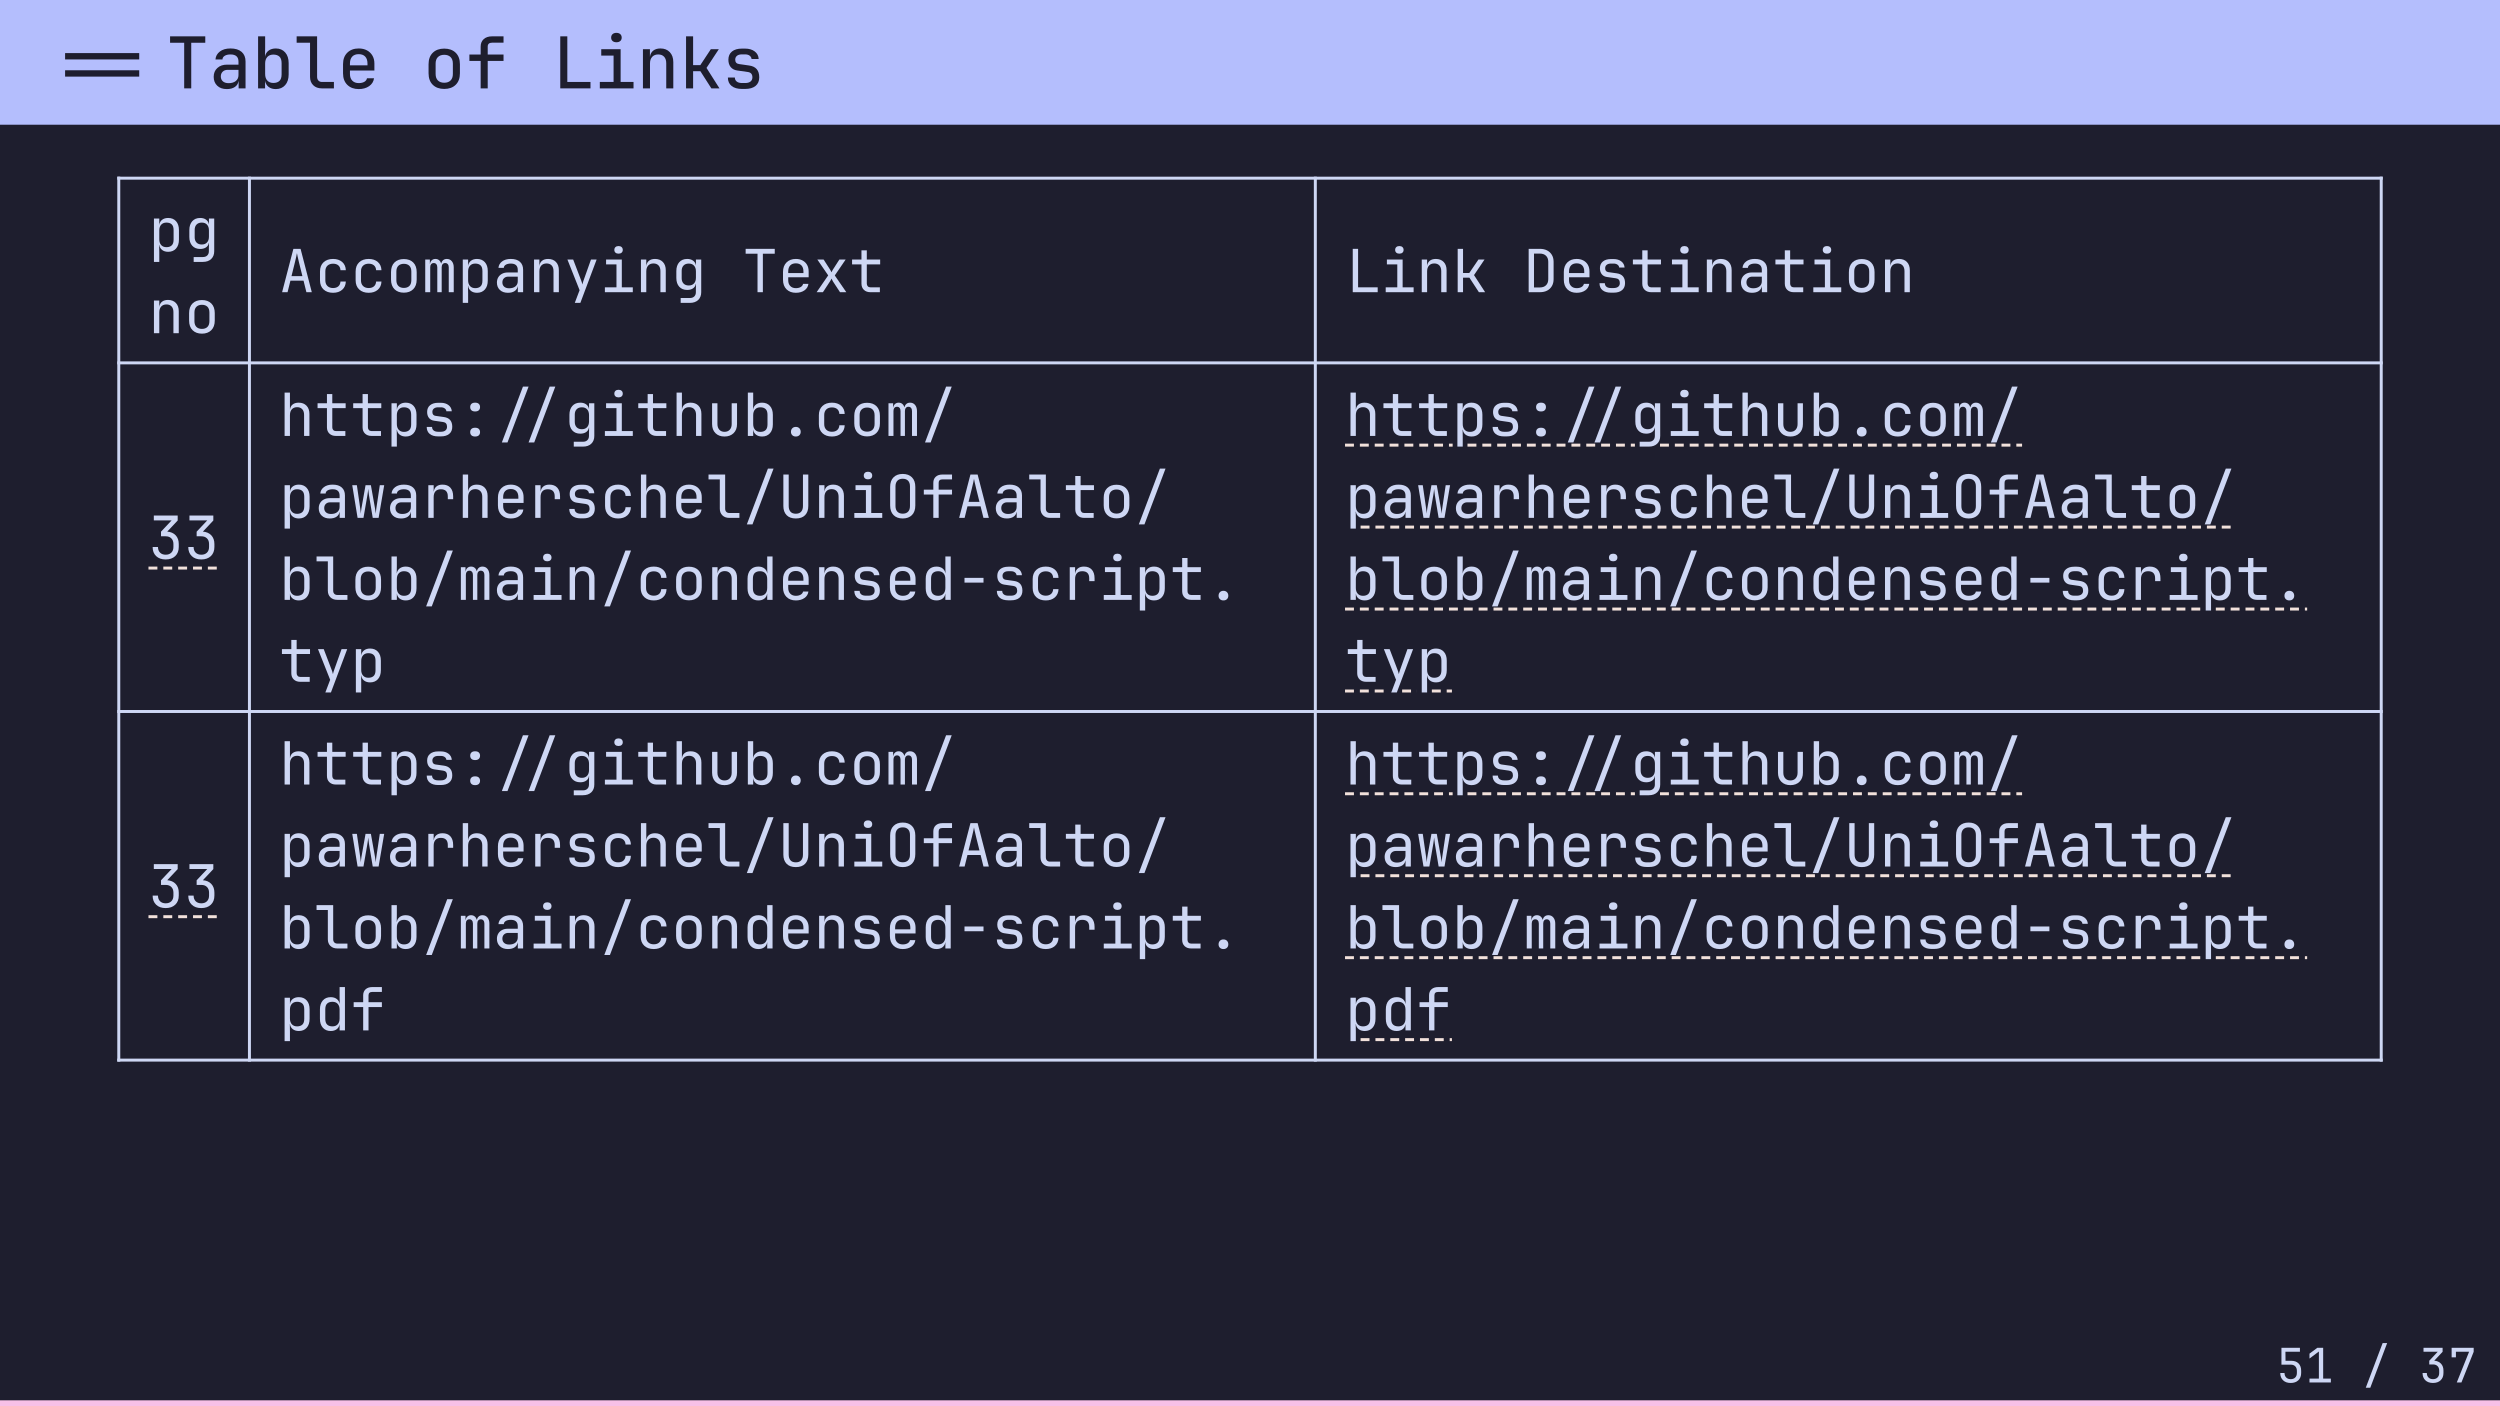 <svg class="typst-doc" viewBox="0 0 841.89 473.563" width="841.89pt" height="473.563pt" xmlns="http://www.w3.org/2000/svg" xmlns:xlink="http://www.w3.org/1999/xlink" xmlns:h5="http://www.w3.org/1999/xhtml">
    <path class="typst-shape" fill="#1e1e2e" fill-rule="nonzero" d="M 0 0 L 0 473.563 L 841.89 473.563 L 841.89 0 Z "/>
    <g>
        <g transform="translate(0 0)">
            <g class="typst-group">
                <g>
                    <g transform="translate(0 0)">
                        <g class="typst-group">
                            <g>
                                <g transform="translate(-0 -0)">
                                    <path class="typst-shape" fill="#b4befd" fill-rule="nonzero" d="M 0 0 L 0 42 L 841.89 42 L 841.89 0 Z "/>
                                </g>
                                <g transform="translate(20 29.76)">
                                    <g class="typst-text" transform="scale(1, -1)">
                                        <use xlink:href="#gB1B84E30FBCCC1F3B95A3B930FF03851" x="14.4" fill="#1e1e2e" fill-rule="nonzero"/>
                                    </g>
                                </g>
                                <g transform="translate(56 29.76)">
                                    <g class="typst-text" transform="scale(1, -1)">
                                        <use xlink:href="#gABC66DE082AE3DD2665EC6D9D4FEBB96" x="0" fill="#1e1e2e" fill-rule="nonzero"/>
                                        <use xlink:href="#gEDBFA451BE644FB9ADB57C1E3EDEF4F3" x="14.4" fill="#1e1e2e" fill-rule="nonzero"/>
                                        <use xlink:href="#g385F6ECF8E7D0593AADD34E97366FD03" x="28.8" fill="#1e1e2e" fill-rule="nonzero"/>
                                        <use xlink:href="#gB11D0CA9F0ECCD11F40AE8E26F8AB3A0" x="43.2" fill="#1e1e2e" fill-rule="nonzero"/>
                                        <use xlink:href="#gF8A676CA2CB452E0B7C227B6EC9482BA" x="57.6" fill="#1e1e2e" fill-rule="nonzero"/>
                                        <use xlink:href="#g14C5D4191D87537B49BE0D216E3B3308" x="86.4" fill="#1e1e2e" fill-rule="nonzero"/>
                                        <use xlink:href="#g237EE8FE2FBF02AEC683324CD886DF2D" x="100.8" fill="#1e1e2e" fill-rule="nonzero"/>
                                        <use xlink:href="#gCAB759CE401E7171C60EC321ED34AAE6" x="129.6" fill="#1e1e2e" fill-rule="nonzero"/>
                                        <use xlink:href="#gC7C796B1DC4AAF897A847D3AB764EB83" x="144" fill="#1e1e2e" fill-rule="nonzero"/>
                                        <use xlink:href="#g965190C5515A764796AAAC9737D7E88C" x="158.4" fill="#1e1e2e" fill-rule="nonzero"/>
                                        <use xlink:href="#gFA2B918F8F56ABB7B09DA7DDAEB70E10" x="172.8" fill="#1e1e2e" fill-rule="nonzero"/>
                                        <use xlink:href="#g2756FE40E2E6EFD134379FD0D2BE1DE8" x="187.2" fill="#1e1e2e" fill-rule="nonzero"/>
                                    </g>
                                </g>
                            </g>
                        </g>
                    </g>
                </g>
            </g>
        </g>
        <g transform="translate(40 60)">
            <g class="typst-group">
                <g>
                    <g transform="translate(0 -0.5)">
                        <path class="typst-shape" fill="none" stroke="#ced7f4" stroke-width="1" stroke-linecap="butt" stroke-linejoin="miter" stroke-miterlimit="4" d="M 0 0 L 0 298 "/>
                    </g>
                    <g transform="translate(44 -0.5)">
                        <path class="typst-shape" fill="none" stroke="#ced7f4" stroke-width="1" stroke-linecap="butt" stroke-linejoin="miter" stroke-miterlimit="4" d="M 0 0 L 0 298 "/>
                    </g>
                    <g transform="translate(402.945 -0.5)">
                        <path class="typst-shape" fill="none" stroke="#ced7f4" stroke-width="1" stroke-linecap="butt" stroke-linejoin="miter" stroke-miterlimit="4" d="M 0 0 L 0 298 "/>
                    </g>
                    <g transform="translate(761.89 -0.5)">
                        <path class="typst-shape" fill="none" stroke="#ced7f4" stroke-width="1" stroke-linecap="butt" stroke-linejoin="miter" stroke-miterlimit="4" d="M 0 0 L 0 298 "/>
                    </g>
                    <g transform="translate(-0.5 0)">
                        <path class="typst-shape" fill="none" stroke="#ced7f4" stroke-width="1" stroke-linecap="butt" stroke-linejoin="miter" stroke-miterlimit="4" d="M 0 0 L 762.89 0 "/>
                    </g>
                    <g transform="translate(-0.5 62.2)">
                        <path class="typst-shape" fill="none" stroke="#ced7f4" stroke-width="1" stroke-linecap="butt" stroke-linejoin="miter" stroke-miterlimit="4" d="M 0 0 L 762.89 0 "/>
                    </g>
                    <g transform="translate(-0.5 179.6)">
                        <path class="typst-shape" fill="none" stroke="#ced7f4" stroke-width="1" stroke-linecap="butt" stroke-linejoin="miter" stroke-miterlimit="4" d="M 0 0 L 762.89 0 "/>
                    </g>
                    <g transform="translate(-0.5 297)">
                        <path class="typst-shape" fill="none" stroke="#ced7f4" stroke-width="1" stroke-linecap="butt" stroke-linejoin="miter" stroke-miterlimit="4" d="M 0 0 L 762.89 0 "/>
                    </g>
                    <g transform="translate(0 0)">
                        <g class="typst-group">
                            <g>
                                <g transform="translate(10 24.6)">
                                    <g class="typst-text" transform="scale(1, -1)">
                                        <use xlink:href="#gC7D8D79D997507A5E64CD5F2628069C" x="0" fill="#ced7f4" fill-rule="nonzero"/>
                                        <use xlink:href="#g3A408F734EDE78EB3894D65A122BF52D" x="12" fill="#ced7f4" fill-rule="nonzero"/>
                                    </g>
                                </g>
                                <g transform="translate(10 52.2)">
                                    <g class="typst-text" transform="scale(1, -1)">
                                        <use xlink:href="#gC5AAC3243003D0572F5A18AF62A178FA" x="0" fill="#ced7f4" fill-rule="nonzero"/>
                                        <use xlink:href="#gCA24C747C91FE835B4C16E81AAC34051" x="12" fill="#ced7f4" fill-rule="nonzero"/>
                                    </g>
                                </g>
                            </g>
                        </g>
                    </g>
                    <g transform="translate(44 13.8)">
                        <g class="typst-group">
                            <g>
                                <g transform="translate(10 24.6)">
                                    <g class="typst-text" transform="scale(1, -1)">
                                        <use xlink:href="#gF58B3BA8B1E719A65DDE28B7E83189AA" x="0" fill="#ced7f4" fill-rule="nonzero"/>
                                        <use xlink:href="#gD9B9DD5C5D530EB78E1CA3EDFB00BC4D" x="12" fill="#ced7f4" fill-rule="nonzero"/>
                                        <use xlink:href="#gD9B9DD5C5D530EB78E1CA3EDFB00BC4D" x="24" fill="#ced7f4" fill-rule="nonzero"/>
                                        <use xlink:href="#gCA24C747C91FE835B4C16E81AAC34051" x="36" fill="#ced7f4" fill-rule="nonzero"/>
                                        <use xlink:href="#g1FBBE5C9CEEABC7CA9A1C5520BF0ECA4" x="48" fill="#ced7f4" fill-rule="nonzero"/>
                                        <use xlink:href="#gC7D8D79D997507A5E64CD5F2628069C" x="60" fill="#ced7f4" fill-rule="nonzero"/>
                                        <use xlink:href="#g11B9ED09EEB0A1E679F86EAF2610B8A5" x="72" fill="#ced7f4" fill-rule="nonzero"/>
                                        <use xlink:href="#gC5AAC3243003D0572F5A18AF62A178FA" x="84" fill="#ced7f4" fill-rule="nonzero"/>
                                        <use xlink:href="#gE8834AC340209A42D816BA89D5D9780" x="96" fill="#ced7f4" fill-rule="nonzero"/>
                                        <use xlink:href="#g1B7292A17A10DBC3CD4D757DF3637EEE" x="108" fill="#ced7f4" fill-rule="nonzero"/>
                                        <use xlink:href="#gC5AAC3243003D0572F5A18AF62A178FA" x="120" fill="#ced7f4" fill-rule="nonzero"/>
                                        <use xlink:href="#g3A408F734EDE78EB3894D65A122BF52D" x="132" fill="#ced7f4" fill-rule="nonzero"/>
                                        <use xlink:href="#g33EEE49BCE3BD83DE1096D13ADAD082A" x="156" fill="#ced7f4" fill-rule="nonzero"/>
                                        <use xlink:href="#g63309B5564FFCDB7CB12239A4AD31A6C" x="168" fill="#ced7f4" fill-rule="nonzero"/>
                                        <use xlink:href="#g4C5EC11271A5F98F83783B3876206F44" x="180" fill="#ced7f4" fill-rule="nonzero"/>
                                        <use xlink:href="#g964D458F3CFC54F23905CD49EC8DF8D8" x="192" fill="#ced7f4" fill-rule="nonzero"/>
                                    </g>
                                </g>
                            </g>
                        </g>
                    </g>
                    <g transform="translate(402.945 13.8)">
                        <g class="typst-group">
                            <g>
                                <g transform="translate(10 24.6)">
                                    <g class="typst-text" transform="scale(1, -1)">
                                        <use xlink:href="#gEE9560EFDB56C22DAF784AE9DA0DF384" x="0" fill="#ced7f4" fill-rule="nonzero"/>
                                        <use xlink:href="#g1B7292A17A10DBC3CD4D757DF3637EEE" x="12" fill="#ced7f4" fill-rule="nonzero"/>
                                        <use xlink:href="#gC5AAC3243003D0572F5A18AF62A178FA" x="24" fill="#ced7f4" fill-rule="nonzero"/>
                                        <use xlink:href="#gE1DBA5926F8CB1A9D061854FCDCB2DB4" x="36" fill="#ced7f4" fill-rule="nonzero"/>
                                        <use xlink:href="#gA35ABC2A2D3EE2095BCE455CD08A1F42" x="60" fill="#ced7f4" fill-rule="nonzero"/>
                                        <use xlink:href="#g63309B5564FFCDB7CB12239A4AD31A6C" x="72" fill="#ced7f4" fill-rule="nonzero"/>
                                        <use xlink:href="#g6481527C8C1BEC6A85AC1AC00D0EFF1D" x="84" fill="#ced7f4" fill-rule="nonzero"/>
                                        <use xlink:href="#g964D458F3CFC54F23905CD49EC8DF8D8" x="96" fill="#ced7f4" fill-rule="nonzero"/>
                                        <use xlink:href="#g1B7292A17A10DBC3CD4D757DF3637EEE" x="108" fill="#ced7f4" fill-rule="nonzero"/>
                                        <use xlink:href="#gC5AAC3243003D0572F5A18AF62A178FA" x="120" fill="#ced7f4" fill-rule="nonzero"/>
                                        <use xlink:href="#g11B9ED09EEB0A1E679F86EAF2610B8A5" x="132" fill="#ced7f4" fill-rule="nonzero"/>
                                        <use xlink:href="#g964D458F3CFC54F23905CD49EC8DF8D8" x="144" fill="#ced7f4" fill-rule="nonzero"/>
                                        <use xlink:href="#g1B7292A17A10DBC3CD4D757DF3637EEE" x="156" fill="#ced7f4" fill-rule="nonzero"/>
                                        <use xlink:href="#gCA24C747C91FE835B4C16E81AAC34051" x="168" fill="#ced7f4" fill-rule="nonzero"/>
                                        <use xlink:href="#gC5AAC3243003D0572F5A18AF62A178FA" x="180" fill="#ced7f4" fill-rule="nonzero"/>
                                    </g>
                                </g>
                            </g>
                        </g>
                    </g>
                    <g transform="translate(0 103.6)">
                        <g class="typst-group">
                            <g>
                                <g transform="translate(10 24.6)">
                                    <g class="typst-text" transform="scale(1, -1)">
                                        <use xlink:href="#gF5467F67D6AC64E657381359D28FE98" x="0" fill="#ced7f4" fill-rule="nonzero"/>
                                        <use xlink:href="#gF5467F67D6AC64E657381359D28FE98" x="12" fill="#ced7f4" fill-rule="nonzero"/>
                                    </g>
                                </g>
                                <g transform="translate(10 27.7)">
                                    <path class="typst-shape" fill="none" stroke="#f2e1db" stroke-width="1" stroke-linecap="butt" stroke-linejoin="miter" stroke-miterlimit="4" stroke-dashoffset="0" stroke-dasharray="3 2" d="M 0 0 L 24 0 "/>
                                </g>
                            </g>
                        </g>
                    </g>
                    <g transform="translate(44 62.2)">
                        <g class="typst-group">
                            <g>
                                <g transform="translate(10 24.6)">
                                    <g class="typst-text" transform="scale(1, -1)">
                                        <use xlink:href="#gF187389D402BE6513434BBA498A2D8D7" x="0" fill="#ced7f4" fill-rule="nonzero"/>
                                        <use xlink:href="#g964D458F3CFC54F23905CD49EC8DF8D8" x="12" fill="#ced7f4" fill-rule="nonzero"/>
                                        <use xlink:href="#g964D458F3CFC54F23905CD49EC8DF8D8" x="24" fill="#ced7f4" fill-rule="nonzero"/>
                                        <use xlink:href="#gC7D8D79D997507A5E64CD5F2628069C" x="36" fill="#ced7f4" fill-rule="nonzero"/>
                                        <use xlink:href="#g6481527C8C1BEC6A85AC1AC00D0EFF1D" x="48" fill="#ced7f4" fill-rule="nonzero"/>
                                        <use xlink:href="#gBD2281CE9F4AFF9915EC1D26F26F36DC" x="60" fill="#ced7f4" fill-rule="nonzero"/>
                                        <use xlink:href="#gAC1102D7AC28A2A96BEF12169B3F519D" x="84" fill="#ced7f4" fill-rule="nonzero"/>
                                        <use xlink:href="#g3A408F734EDE78EB3894D65A122BF52D" x="96" fill="#ced7f4" fill-rule="nonzero"/>
                                        <use xlink:href="#g1B7292A17A10DBC3CD4D757DF3637EEE" x="108" fill="#ced7f4" fill-rule="nonzero"/>
                                        <use xlink:href="#g964D458F3CFC54F23905CD49EC8DF8D8" x="120" fill="#ced7f4" fill-rule="nonzero"/>
                                        <use xlink:href="#gF187389D402BE6513434BBA498A2D8D7" x="132" fill="#ced7f4" fill-rule="nonzero"/>
                                        <use xlink:href="#g939BAC2296A436A6C1B38A9072DFC00F" x="144" fill="#ced7f4" fill-rule="nonzero"/>
                                        <use xlink:href="#g4D50CF338F12E390C1014415FF33D7F7" x="156" fill="#ced7f4" fill-rule="nonzero"/>
                                        <use xlink:href="#g2F3E2B80C5945FB16CF3991796355F50" x="168" fill="#ced7f4" fill-rule="nonzero"/>
                                        <use xlink:href="#gD9B9DD5C5D530EB78E1CA3EDFB00BC4D" x="180" fill="#ced7f4" fill-rule="nonzero"/>
                                        <use xlink:href="#gCA24C747C91FE835B4C16E81AAC34051" x="192" fill="#ced7f4" fill-rule="nonzero"/>
                                        <use xlink:href="#g1FBBE5C9CEEABC7CA9A1C5520BF0ECA4" x="204" fill="#ced7f4" fill-rule="nonzero"/>
                                        <use xlink:href="#gD8FFF695466EFCFBBB5DF5508F01B1D8" x="216" fill="#ced7f4" fill-rule="nonzero"/>
                                    </g>
                                </g>
                                <g transform="translate(10 52.2)">
                                    <g class="typst-text" transform="scale(1, -1)">
                                        <use xlink:href="#gC7D8D79D997507A5E64CD5F2628069C" x="0" fill="#ced7f4" fill-rule="nonzero"/>
                                        <use xlink:href="#g11B9ED09EEB0A1E679F86EAF2610B8A5" x="12" fill="#ced7f4" fill-rule="nonzero"/>
                                        <use xlink:href="#g995FBC0E3BAECE38BA567482AA1AC53D" x="24" fill="#ced7f4" fill-rule="nonzero"/>
                                        <use xlink:href="#g11B9ED09EEB0A1E679F86EAF2610B8A5" x="36" fill="#ced7f4" fill-rule="nonzero"/>
                                        <use xlink:href="#g647D194064ACDCCABB3FC6193B9EE573" x="48" fill="#ced7f4" fill-rule="nonzero"/>
                                        <use xlink:href="#gF187389D402BE6513434BBA498A2D8D7" x="60" fill="#ced7f4" fill-rule="nonzero"/>
                                        <use xlink:href="#g63309B5564FFCDB7CB12239A4AD31A6C" x="72" fill="#ced7f4" fill-rule="nonzero"/>
                                        <use xlink:href="#g647D194064ACDCCABB3FC6193B9EE573" x="84" fill="#ced7f4" fill-rule="nonzero"/>
                                        <use xlink:href="#g6481527C8C1BEC6A85AC1AC00D0EFF1D" x="96" fill="#ced7f4" fill-rule="nonzero"/>
                                        <use xlink:href="#gD9B9DD5C5D530EB78E1CA3EDFB00BC4D" x="108" fill="#ced7f4" fill-rule="nonzero"/>
                                        <use xlink:href="#gF187389D402BE6513434BBA498A2D8D7" x="120" fill="#ced7f4" fill-rule="nonzero"/>
                                        <use xlink:href="#g63309B5564FFCDB7CB12239A4AD31A6C" x="132" fill="#ced7f4" fill-rule="nonzero"/>
                                        <use xlink:href="#g31685A077C3A6122A2F450AF040FCE43" x="144" fill="#ced7f4" fill-rule="nonzero"/>
                                        <use xlink:href="#gD8FFF695466EFCFBBB5DF5508F01B1D8" x="156" fill="#ced7f4" fill-rule="nonzero"/>
                                        <use xlink:href="#g409FD66E84601A3CD358D38D22DB09F5" x="168" fill="#ced7f4" fill-rule="nonzero"/>
                                        <use xlink:href="#gC5AAC3243003D0572F5A18AF62A178FA" x="180" fill="#ced7f4" fill-rule="nonzero"/>
                                        <use xlink:href="#g1B7292A17A10DBC3CD4D757DF3637EEE" x="192" fill="#ced7f4" fill-rule="nonzero"/>
                                        <use xlink:href="#g486D712F3075BE9F1590DC87EDC9A293" x="204" fill="#ced7f4" fill-rule="nonzero"/>
                                        <use xlink:href="#g4BCED5B686945903F5AEF13EAADFCFE0" x="216" fill="#ced7f4" fill-rule="nonzero"/>
                                        <use xlink:href="#gF58B3BA8B1E719A65DDE28B7E83189AA" x="228" fill="#ced7f4" fill-rule="nonzero"/>
                                        <use xlink:href="#g11B9ED09EEB0A1E679F86EAF2610B8A5" x="240" fill="#ced7f4" fill-rule="nonzero"/>
                                        <use xlink:href="#g31685A077C3A6122A2F450AF040FCE43" x="252" fill="#ced7f4" fill-rule="nonzero"/>
                                        <use xlink:href="#g964D458F3CFC54F23905CD49EC8DF8D8" x="264" fill="#ced7f4" fill-rule="nonzero"/>
                                        <use xlink:href="#gCA24C747C91FE835B4C16E81AAC34051" x="276" fill="#ced7f4" fill-rule="nonzero"/>
                                        <use xlink:href="#gD8FFF695466EFCFBBB5DF5508F01B1D8" x="288" fill="#ced7f4" fill-rule="nonzero"/>
                                    </g>
                                </g>
                                <g transform="translate(10 79.8)">
                                    <g class="typst-text" transform="scale(1, -1)">
                                        <use xlink:href="#g4D50CF338F12E390C1014415FF33D7F7" x="0" fill="#ced7f4" fill-rule="nonzero"/>
                                        <use xlink:href="#g31685A077C3A6122A2F450AF040FCE43" x="12" fill="#ced7f4" fill-rule="nonzero"/>
                                        <use xlink:href="#gCA24C747C91FE835B4C16E81AAC34051" x="24" fill="#ced7f4" fill-rule="nonzero"/>
                                        <use xlink:href="#g4D50CF338F12E390C1014415FF33D7F7" x="36" fill="#ced7f4" fill-rule="nonzero"/>
                                        <use xlink:href="#gD8FFF695466EFCFBBB5DF5508F01B1D8" x="48" fill="#ced7f4" fill-rule="nonzero"/>
                                        <use xlink:href="#g1FBBE5C9CEEABC7CA9A1C5520BF0ECA4" x="60" fill="#ced7f4" fill-rule="nonzero"/>
                                        <use xlink:href="#g11B9ED09EEB0A1E679F86EAF2610B8A5" x="72" fill="#ced7f4" fill-rule="nonzero"/>
                                        <use xlink:href="#g1B7292A17A10DBC3CD4D757DF3637EEE" x="84" fill="#ced7f4" fill-rule="nonzero"/>
                                        <use xlink:href="#gC5AAC3243003D0572F5A18AF62A178FA" x="96" fill="#ced7f4" fill-rule="nonzero"/>
                                        <use xlink:href="#gD8FFF695466EFCFBBB5DF5508F01B1D8" x="108" fill="#ced7f4" fill-rule="nonzero"/>
                                        <use xlink:href="#gD9B9DD5C5D530EB78E1CA3EDFB00BC4D" x="120" fill="#ced7f4" fill-rule="nonzero"/>
                                        <use xlink:href="#gCA24C747C91FE835B4C16E81AAC34051" x="132" fill="#ced7f4" fill-rule="nonzero"/>
                                        <use xlink:href="#gC5AAC3243003D0572F5A18AF62A178FA" x="144" fill="#ced7f4" fill-rule="nonzero"/>
                                        <use xlink:href="#g438F6F5E5CE934EF22C6D1DDFC85EED4" x="156" fill="#ced7f4" fill-rule="nonzero"/>
                                        <use xlink:href="#g63309B5564FFCDB7CB12239A4AD31A6C" x="168" fill="#ced7f4" fill-rule="nonzero"/>
                                        <use xlink:href="#gC5AAC3243003D0572F5A18AF62A178FA" x="180" fill="#ced7f4" fill-rule="nonzero"/>
                                        <use xlink:href="#g6481527C8C1BEC6A85AC1AC00D0EFF1D" x="192" fill="#ced7f4" fill-rule="nonzero"/>
                                        <use xlink:href="#g63309B5564FFCDB7CB12239A4AD31A6C" x="204" fill="#ced7f4" fill-rule="nonzero"/>
                                        <use xlink:href="#g438F6F5E5CE934EF22C6D1DDFC85EED4" x="216" fill="#ced7f4" fill-rule="nonzero"/>
                                        <use xlink:href="#gC9581177E1C41A73FCFB2CEEB52CCA63" x="228" fill="#ced7f4" fill-rule="nonzero"/>
                                        <use xlink:href="#g6481527C8C1BEC6A85AC1AC00D0EFF1D" x="240" fill="#ced7f4" fill-rule="nonzero"/>
                                        <use xlink:href="#gD9B9DD5C5D530EB78E1CA3EDFB00BC4D" x="252" fill="#ced7f4" fill-rule="nonzero"/>
                                        <use xlink:href="#g647D194064ACDCCABB3FC6193B9EE573" x="264" fill="#ced7f4" fill-rule="nonzero"/>
                                        <use xlink:href="#g1B7292A17A10DBC3CD4D757DF3637EEE" x="276" fill="#ced7f4" fill-rule="nonzero"/>
                                        <use xlink:href="#gC7D8D79D997507A5E64CD5F2628069C" x="288" fill="#ced7f4" fill-rule="nonzero"/>
                                        <use xlink:href="#g964D458F3CFC54F23905CD49EC8DF8D8" x="300" fill="#ced7f4" fill-rule="nonzero"/>
                                        <use xlink:href="#g2F3E2B80C5945FB16CF3991796355F50" x="312" fill="#ced7f4" fill-rule="nonzero"/>
                                    </g>
                                </g>
                                <g transform="translate(10 107.4)">
                                    <g class="typst-text" transform="scale(1, -1)">
                                        <use xlink:href="#g964D458F3CFC54F23905CD49EC8DF8D8" x="0" fill="#ced7f4" fill-rule="nonzero"/>
                                        <use xlink:href="#gE8834AC340209A42D816BA89D5D9780" x="12" fill="#ced7f4" fill-rule="nonzero"/>
                                        <use xlink:href="#gC7D8D79D997507A5E64CD5F2628069C" x="24" fill="#ced7f4" fill-rule="nonzero"/>
                                    </g>
                                </g>
                            </g>
                        </g>
                    </g>
                    <g transform="translate(402.945 62.2)">
                        <g class="typst-group">
                            <g>
                                <g transform="translate(10 24.6)">
                                    <g class="typst-text" transform="scale(1, -1)">
                                        <use xlink:href="#gF187389D402BE6513434BBA498A2D8D7" x="0" fill="#ced7f4" fill-rule="nonzero"/>
                                        <use xlink:href="#g964D458F3CFC54F23905CD49EC8DF8D8" x="12" fill="#ced7f4" fill-rule="nonzero"/>
                                        <use xlink:href="#g964D458F3CFC54F23905CD49EC8DF8D8" x="24" fill="#ced7f4" fill-rule="nonzero"/>
                                        <use xlink:href="#gC7D8D79D997507A5E64CD5F2628069C" x="36" fill="#ced7f4" fill-rule="nonzero"/>
                                        <use xlink:href="#g6481527C8C1BEC6A85AC1AC00D0EFF1D" x="48" fill="#ced7f4" fill-rule="nonzero"/>
                                        <use xlink:href="#gBD2281CE9F4AFF9915EC1D26F26F36DC" x="60" fill="#ced7f4" fill-rule="nonzero"/>
                                        <use xlink:href="#gAC1102D7AC28A2A96BEF12169B3F519D" x="84" fill="#ced7f4" fill-rule="nonzero"/>
                                        <use xlink:href="#g3A408F734EDE78EB3894D65A122BF52D" x="96" fill="#ced7f4" fill-rule="nonzero"/>
                                        <use xlink:href="#g1B7292A17A10DBC3CD4D757DF3637EEE" x="108" fill="#ced7f4" fill-rule="nonzero"/>
                                        <use xlink:href="#g964D458F3CFC54F23905CD49EC8DF8D8" x="120" fill="#ced7f4" fill-rule="nonzero"/>
                                        <use xlink:href="#gF187389D402BE6513434BBA498A2D8D7" x="132" fill="#ced7f4" fill-rule="nonzero"/>
                                        <use xlink:href="#g939BAC2296A436A6C1B38A9072DFC00F" x="144" fill="#ced7f4" fill-rule="nonzero"/>
                                        <use xlink:href="#g4D50CF338F12E390C1014415FF33D7F7" x="156" fill="#ced7f4" fill-rule="nonzero"/>
                                        <use xlink:href="#g2F3E2B80C5945FB16CF3991796355F50" x="168" fill="#ced7f4" fill-rule="nonzero"/>
                                        <use xlink:href="#gD9B9DD5C5D530EB78E1CA3EDFB00BC4D" x="180" fill="#ced7f4" fill-rule="nonzero"/>
                                        <use xlink:href="#gCA24C747C91FE835B4C16E81AAC34051" x="192" fill="#ced7f4" fill-rule="nonzero"/>
                                        <use xlink:href="#g1FBBE5C9CEEABC7CA9A1C5520BF0ECA4" x="204" fill="#ced7f4" fill-rule="nonzero"/>
                                        <use xlink:href="#gD8FFF695466EFCFBBB5DF5508F01B1D8" x="216" fill="#ced7f4" fill-rule="nonzero"/>
                                    </g>
                                </g>
                                <g transform="translate(10 27.7)">
                                    <path class="typst-shape" fill="none" stroke="#f2e1db" stroke-width="1" stroke-linecap="butt" stroke-linejoin="miter" stroke-miterlimit="4" stroke-dashoffset="0" stroke-dasharray="3 2" d="M 0 0 L 36.24 0 "/>
                                </g>
                                <g transform="translate(51.24 27.7)">
                                    <path class="typst-shape" fill="none" stroke="#f2e1db" stroke-width="1" stroke-linecap="butt" stroke-linejoin="miter" stroke-miterlimit="4" stroke-dashoffset="0" stroke-dasharray="3 2" d="M 0 0 L 56.38 0 "/>
                                </g>
                                <g transform="translate(116.069 27.7)">
                                    <path class="typst-shape" fill="none" stroke="#f2e1db" stroke-width="1" stroke-linecap="butt" stroke-linejoin="miter" stroke-miterlimit="4" stroke-dashoffset="0" stroke-dasharray="3 2" d="M 0 0 L 121.931 0 "/>
                                </g>
                                <g transform="translate(10 52.2)">
                                    <g class="typst-text" transform="scale(1, -1)">
                                        <use xlink:href="#gC7D8D79D997507A5E64CD5F2628069C" x="0" fill="#ced7f4" fill-rule="nonzero"/>
                                        <use xlink:href="#g11B9ED09EEB0A1E679F86EAF2610B8A5" x="12" fill="#ced7f4" fill-rule="nonzero"/>
                                        <use xlink:href="#g995FBC0E3BAECE38BA567482AA1AC53D" x="24" fill="#ced7f4" fill-rule="nonzero"/>
                                        <use xlink:href="#g11B9ED09EEB0A1E679F86EAF2610B8A5" x="36" fill="#ced7f4" fill-rule="nonzero"/>
                                        <use xlink:href="#g647D194064ACDCCABB3FC6193B9EE573" x="48" fill="#ced7f4" fill-rule="nonzero"/>
                                        <use xlink:href="#gF187389D402BE6513434BBA498A2D8D7" x="60" fill="#ced7f4" fill-rule="nonzero"/>
                                        <use xlink:href="#g63309B5564FFCDB7CB12239A4AD31A6C" x="72" fill="#ced7f4" fill-rule="nonzero"/>
                                        <use xlink:href="#g647D194064ACDCCABB3FC6193B9EE573" x="84" fill="#ced7f4" fill-rule="nonzero"/>
                                        <use xlink:href="#g6481527C8C1BEC6A85AC1AC00D0EFF1D" x="96" fill="#ced7f4" fill-rule="nonzero"/>
                                        <use xlink:href="#gD9B9DD5C5D530EB78E1CA3EDFB00BC4D" x="108" fill="#ced7f4" fill-rule="nonzero"/>
                                        <use xlink:href="#gF187389D402BE6513434BBA498A2D8D7" x="120" fill="#ced7f4" fill-rule="nonzero"/>
                                        <use xlink:href="#g63309B5564FFCDB7CB12239A4AD31A6C" x="132" fill="#ced7f4" fill-rule="nonzero"/>
                                        <use xlink:href="#g31685A077C3A6122A2F450AF040FCE43" x="144" fill="#ced7f4" fill-rule="nonzero"/>
                                        <use xlink:href="#gD8FFF695466EFCFBBB5DF5508F01B1D8" x="156" fill="#ced7f4" fill-rule="nonzero"/>
                                        <use xlink:href="#g409FD66E84601A3CD358D38D22DB09F5" x="168" fill="#ced7f4" fill-rule="nonzero"/>
                                        <use xlink:href="#gC5AAC3243003D0572F5A18AF62A178FA" x="180" fill="#ced7f4" fill-rule="nonzero"/>
                                        <use xlink:href="#g1B7292A17A10DBC3CD4D757DF3637EEE" x="192" fill="#ced7f4" fill-rule="nonzero"/>
                                        <use xlink:href="#g486D712F3075BE9F1590DC87EDC9A293" x="204" fill="#ced7f4" fill-rule="nonzero"/>
                                        <use xlink:href="#g4BCED5B686945903F5AEF13EAADFCFE0" x="216" fill="#ced7f4" fill-rule="nonzero"/>
                                        <use xlink:href="#gF58B3BA8B1E719A65DDE28B7E83189AA" x="228" fill="#ced7f4" fill-rule="nonzero"/>
                                        <use xlink:href="#g11B9ED09EEB0A1E679F86EAF2610B8A5" x="240" fill="#ced7f4" fill-rule="nonzero"/>
                                        <use xlink:href="#g31685A077C3A6122A2F450AF040FCE43" x="252" fill="#ced7f4" fill-rule="nonzero"/>
                                        <use xlink:href="#g964D458F3CFC54F23905CD49EC8DF8D8" x="264" fill="#ced7f4" fill-rule="nonzero"/>
                                        <use xlink:href="#gCA24C747C91FE835B4C16E81AAC34051" x="276" fill="#ced7f4" fill-rule="nonzero"/>
                                        <use xlink:href="#gD8FFF695466EFCFBBB5DF5508F01B1D8" x="288" fill="#ced7f4" fill-rule="nonzero"/>
                                    </g>
                                </g>
                                <g transform="translate(15.24 55.3)">
                                    <path class="typst-shape" fill="none" stroke="#f2e1db" stroke-width="1" stroke-linecap="butt" stroke-linejoin="miter" stroke-miterlimit="4" stroke-dashoffset="0" stroke-dasharray="3 2" d="M 0 0 L 294.76 0 "/>
                                </g>
                                <g transform="translate(10 79.8)">
                                    <g class="typst-text" transform="scale(1, -1)">
                                        <use xlink:href="#g4D50CF338F12E390C1014415FF33D7F7" x="0" fill="#ced7f4" fill-rule="nonzero"/>
                                        <use xlink:href="#g31685A077C3A6122A2F450AF040FCE43" x="12" fill="#ced7f4" fill-rule="nonzero"/>
                                        <use xlink:href="#gCA24C747C91FE835B4C16E81AAC34051" x="24" fill="#ced7f4" fill-rule="nonzero"/>
                                        <use xlink:href="#g4D50CF338F12E390C1014415FF33D7F7" x="36" fill="#ced7f4" fill-rule="nonzero"/>
                                        <use xlink:href="#gD8FFF695466EFCFBBB5DF5508F01B1D8" x="48" fill="#ced7f4" fill-rule="nonzero"/>
                                        <use xlink:href="#g1FBBE5C9CEEABC7CA9A1C5520BF0ECA4" x="60" fill="#ced7f4" fill-rule="nonzero"/>
                                        <use xlink:href="#g11B9ED09EEB0A1E679F86EAF2610B8A5" x="72" fill="#ced7f4" fill-rule="nonzero"/>
                                        <use xlink:href="#g1B7292A17A10DBC3CD4D757DF3637EEE" x="84" fill="#ced7f4" fill-rule="nonzero"/>
                                        <use xlink:href="#gC5AAC3243003D0572F5A18AF62A178FA" x="96" fill="#ced7f4" fill-rule="nonzero"/>
                                        <use xlink:href="#gD8FFF695466EFCFBBB5DF5508F01B1D8" x="108" fill="#ced7f4" fill-rule="nonzero"/>
                                        <use xlink:href="#gD9B9DD5C5D530EB78E1CA3EDFB00BC4D" x="120" fill="#ced7f4" fill-rule="nonzero"/>
                                        <use xlink:href="#gCA24C747C91FE835B4C16E81AAC34051" x="132" fill="#ced7f4" fill-rule="nonzero"/>
                                        <use xlink:href="#gC5AAC3243003D0572F5A18AF62A178FA" x="144" fill="#ced7f4" fill-rule="nonzero"/>
                                        <use xlink:href="#g438F6F5E5CE934EF22C6D1DDFC85EED4" x="156" fill="#ced7f4" fill-rule="nonzero"/>
                                        <use xlink:href="#g63309B5564FFCDB7CB12239A4AD31A6C" x="168" fill="#ced7f4" fill-rule="nonzero"/>
                                        <use xlink:href="#gC5AAC3243003D0572F5A18AF62A178FA" x="180" fill="#ced7f4" fill-rule="nonzero"/>
                                        <use xlink:href="#g6481527C8C1BEC6A85AC1AC00D0EFF1D" x="192" fill="#ced7f4" fill-rule="nonzero"/>
                                        <use xlink:href="#g63309B5564FFCDB7CB12239A4AD31A6C" x="204" fill="#ced7f4" fill-rule="nonzero"/>
                                        <use xlink:href="#g438F6F5E5CE934EF22C6D1DDFC85EED4" x="216" fill="#ced7f4" fill-rule="nonzero"/>
                                        <use xlink:href="#gC9581177E1C41A73FCFB2CEEB52CCA63" x="228" fill="#ced7f4" fill-rule="nonzero"/>
                                        <use xlink:href="#g6481527C8C1BEC6A85AC1AC00D0EFF1D" x="240" fill="#ced7f4" fill-rule="nonzero"/>
                                        <use xlink:href="#gD9B9DD5C5D530EB78E1CA3EDFB00BC4D" x="252" fill="#ced7f4" fill-rule="nonzero"/>
                                        <use xlink:href="#g647D194064ACDCCABB3FC6193B9EE573" x="264" fill="#ced7f4" fill-rule="nonzero"/>
                                        <use xlink:href="#g1B7292A17A10DBC3CD4D757DF3637EEE" x="276" fill="#ced7f4" fill-rule="nonzero"/>
                                        <use xlink:href="#gC7D8D79D997507A5E64CD5F2628069C" x="288" fill="#ced7f4" fill-rule="nonzero"/>
                                        <use xlink:href="#g964D458F3CFC54F23905CD49EC8DF8D8" x="300" fill="#ced7f4" fill-rule="nonzero"/>
                                        <use xlink:href="#g2F3E2B80C5945FB16CF3991796355F50" x="312" fill="#ced7f4" fill-rule="nonzero"/>
                                    </g>
                                </g>
                                <g transform="translate(10 82.9)">
                                    <path class="typst-shape" fill="none" stroke="#f2e1db" stroke-width="1" stroke-linecap="butt" stroke-linejoin="miter" stroke-miterlimit="4" stroke-dashoffset="0" stroke-dasharray="3 2" d="M 0 0 L 288.24 0 "/>
                                </g>
                                <g transform="translate(303.24 82.9)">
                                    <path class="typst-shape" fill="none" stroke="#f2e1db" stroke-width="1" stroke-linecap="butt" stroke-linejoin="miter" stroke-miterlimit="4" stroke-dashoffset="0" stroke-dasharray="3 2" d="M 0 0 L 30.76 0 "/>
                                </g>
                                <g transform="translate(10 107.4)">
                                    <g class="typst-text" transform="scale(1, -1)">
                                        <use xlink:href="#g964D458F3CFC54F23905CD49EC8DF8D8" x="0" fill="#ced7f4" fill-rule="nonzero"/>
                                        <use xlink:href="#gE8834AC340209A42D816BA89D5D9780" x="12" fill="#ced7f4" fill-rule="nonzero"/>
                                        <use xlink:href="#gC7D8D79D997507A5E64CD5F2628069C" x="24" fill="#ced7f4" fill-rule="nonzero"/>
                                    </g>
                                </g>
                                <g transform="translate(10 110.5)">
                                    <path class="typst-shape" fill="none" stroke="#f2e1db" stroke-width="1" stroke-linecap="butt" stroke-linejoin="miter" stroke-miterlimit="4" stroke-dashoffset="0" stroke-dasharray="3 2" d="M 0 0 L 14.149 0 "/>
                                </g>
                                <g transform="translate(29.228 110.5)">
                                    <path class="typst-shape" fill="none" stroke="#f2e1db" stroke-width="1" stroke-linecap="butt" stroke-linejoin="miter" stroke-miterlimit="4" stroke-dashoffset="0" stroke-dasharray="3 2" d="M 0 0 L 5.012 0 "/>
                                </g>
                                <g transform="translate(39.24 110.5)">
                                    <path class="typst-shape" fill="none" stroke="#f2e1db" stroke-width="1" stroke-linecap="butt" stroke-linejoin="miter" stroke-miterlimit="4" stroke-dashoffset="0" stroke-dasharray="3 2" d="M 0 0 L 6.76 0 "/>
                                </g>
                            </g>
                        </g>
                    </g>
                    <g transform="translate(0 221)">
                        <g class="typst-group">
                            <g>
                                <g transform="translate(10 24.6)">
                                    <g class="typst-text" transform="scale(1, -1)">
                                        <use xlink:href="#gF5467F67D6AC64E657381359D28FE98" x="0" fill="#ced7f4" fill-rule="nonzero"/>
                                        <use xlink:href="#gF5467F67D6AC64E657381359D28FE98" x="12" fill="#ced7f4" fill-rule="nonzero"/>
                                    </g>
                                </g>
                                <g transform="translate(10 27.7)">
                                    <path class="typst-shape" fill="none" stroke="#f2e1db" stroke-width="1" stroke-linecap="butt" stroke-linejoin="miter" stroke-miterlimit="4" stroke-dashoffset="0" stroke-dasharray="3 2" d="M 0 0 L 24 0 "/>
                                </g>
                            </g>
                        </g>
                    </g>
                    <g transform="translate(44 179.6)">
                        <g class="typst-group">
                            <g>
                                <g transform="translate(10 24.6)">
                                    <g class="typst-text" transform="scale(1, -1)">
                                        <use xlink:href="#gF187389D402BE6513434BBA498A2D8D7" x="0" fill="#ced7f4" fill-rule="nonzero"/>
                                        <use xlink:href="#g964D458F3CFC54F23905CD49EC8DF8D8" x="12" fill="#ced7f4" fill-rule="nonzero"/>
                                        <use xlink:href="#g964D458F3CFC54F23905CD49EC8DF8D8" x="24" fill="#ced7f4" fill-rule="nonzero"/>
                                        <use xlink:href="#gC7D8D79D997507A5E64CD5F2628069C" x="36" fill="#ced7f4" fill-rule="nonzero"/>
                                        <use xlink:href="#g6481527C8C1BEC6A85AC1AC00D0EFF1D" x="48" fill="#ced7f4" fill-rule="nonzero"/>
                                        <use xlink:href="#gBD2281CE9F4AFF9915EC1D26F26F36DC" x="60" fill="#ced7f4" fill-rule="nonzero"/>
                                        <use xlink:href="#gAC1102D7AC28A2A96BEF12169B3F519D" x="84" fill="#ced7f4" fill-rule="nonzero"/>
                                        <use xlink:href="#g3A408F734EDE78EB3894D65A122BF52D" x="96" fill="#ced7f4" fill-rule="nonzero"/>
                                        <use xlink:href="#g1B7292A17A10DBC3CD4D757DF3637EEE" x="108" fill="#ced7f4" fill-rule="nonzero"/>
                                        <use xlink:href="#g964D458F3CFC54F23905CD49EC8DF8D8" x="120" fill="#ced7f4" fill-rule="nonzero"/>
                                        <use xlink:href="#gF187389D402BE6513434BBA498A2D8D7" x="132" fill="#ced7f4" fill-rule="nonzero"/>
                                        <use xlink:href="#g939BAC2296A436A6C1B38A9072DFC00F" x="144" fill="#ced7f4" fill-rule="nonzero"/>
                                        <use xlink:href="#g4D50CF338F12E390C1014415FF33D7F7" x="156" fill="#ced7f4" fill-rule="nonzero"/>
                                        <use xlink:href="#g2F3E2B80C5945FB16CF3991796355F50" x="168" fill="#ced7f4" fill-rule="nonzero"/>
                                        <use xlink:href="#gD9B9DD5C5D530EB78E1CA3EDFB00BC4D" x="180" fill="#ced7f4" fill-rule="nonzero"/>
                                        <use xlink:href="#gCA24C747C91FE835B4C16E81AAC34051" x="192" fill="#ced7f4" fill-rule="nonzero"/>
                                        <use xlink:href="#g1FBBE5C9CEEABC7CA9A1C5520BF0ECA4" x="204" fill="#ced7f4" fill-rule="nonzero"/>
                                        <use xlink:href="#gD8FFF695466EFCFBBB5DF5508F01B1D8" x="216" fill="#ced7f4" fill-rule="nonzero"/>
                                    </g>
                                </g>
                                <g transform="translate(10 52.2)">
                                    <g class="typst-text" transform="scale(1, -1)">
                                        <use xlink:href="#gC7D8D79D997507A5E64CD5F2628069C" x="0" fill="#ced7f4" fill-rule="nonzero"/>
                                        <use xlink:href="#g11B9ED09EEB0A1E679F86EAF2610B8A5" x="12" fill="#ced7f4" fill-rule="nonzero"/>
                                        <use xlink:href="#g995FBC0E3BAECE38BA567482AA1AC53D" x="24" fill="#ced7f4" fill-rule="nonzero"/>
                                        <use xlink:href="#g11B9ED09EEB0A1E679F86EAF2610B8A5" x="36" fill="#ced7f4" fill-rule="nonzero"/>
                                        <use xlink:href="#g647D194064ACDCCABB3FC6193B9EE573" x="48" fill="#ced7f4" fill-rule="nonzero"/>
                                        <use xlink:href="#gF187389D402BE6513434BBA498A2D8D7" x="60" fill="#ced7f4" fill-rule="nonzero"/>
                                        <use xlink:href="#g63309B5564FFCDB7CB12239A4AD31A6C" x="72" fill="#ced7f4" fill-rule="nonzero"/>
                                        <use xlink:href="#g647D194064ACDCCABB3FC6193B9EE573" x="84" fill="#ced7f4" fill-rule="nonzero"/>
                                        <use xlink:href="#g6481527C8C1BEC6A85AC1AC00D0EFF1D" x="96" fill="#ced7f4" fill-rule="nonzero"/>
                                        <use xlink:href="#gD9B9DD5C5D530EB78E1CA3EDFB00BC4D" x="108" fill="#ced7f4" fill-rule="nonzero"/>
                                        <use xlink:href="#gF187389D402BE6513434BBA498A2D8D7" x="120" fill="#ced7f4" fill-rule="nonzero"/>
                                        <use xlink:href="#g63309B5564FFCDB7CB12239A4AD31A6C" x="132" fill="#ced7f4" fill-rule="nonzero"/>
                                        <use xlink:href="#g31685A077C3A6122A2F450AF040FCE43" x="144" fill="#ced7f4" fill-rule="nonzero"/>
                                        <use xlink:href="#gD8FFF695466EFCFBBB5DF5508F01B1D8" x="156" fill="#ced7f4" fill-rule="nonzero"/>
                                        <use xlink:href="#g409FD66E84601A3CD358D38D22DB09F5" x="168" fill="#ced7f4" fill-rule="nonzero"/>
                                        <use xlink:href="#gC5AAC3243003D0572F5A18AF62A178FA" x="180" fill="#ced7f4" fill-rule="nonzero"/>
                                        <use xlink:href="#g1B7292A17A10DBC3CD4D757DF3637EEE" x="192" fill="#ced7f4" fill-rule="nonzero"/>
                                        <use xlink:href="#g486D712F3075BE9F1590DC87EDC9A293" x="204" fill="#ced7f4" fill-rule="nonzero"/>
                                        <use xlink:href="#g4BCED5B686945903F5AEF13EAADFCFE0" x="216" fill="#ced7f4" fill-rule="nonzero"/>
                                        <use xlink:href="#gF58B3BA8B1E719A65DDE28B7E83189AA" x="228" fill="#ced7f4" fill-rule="nonzero"/>
                                        <use xlink:href="#g11B9ED09EEB0A1E679F86EAF2610B8A5" x="240" fill="#ced7f4" fill-rule="nonzero"/>
                                        <use xlink:href="#g31685A077C3A6122A2F450AF040FCE43" x="252" fill="#ced7f4" fill-rule="nonzero"/>
                                        <use xlink:href="#g964D458F3CFC54F23905CD49EC8DF8D8" x="264" fill="#ced7f4" fill-rule="nonzero"/>
                                        <use xlink:href="#gCA24C747C91FE835B4C16E81AAC34051" x="276" fill="#ced7f4" fill-rule="nonzero"/>
                                        <use xlink:href="#gD8FFF695466EFCFBBB5DF5508F01B1D8" x="288" fill="#ced7f4" fill-rule="nonzero"/>
                                    </g>
                                </g>
                                <g transform="translate(10 79.8)">
                                    <g class="typst-text" transform="scale(1, -1)">
                                        <use xlink:href="#g4D50CF338F12E390C1014415FF33D7F7" x="0" fill="#ced7f4" fill-rule="nonzero"/>
                                        <use xlink:href="#g31685A077C3A6122A2F450AF040FCE43" x="12" fill="#ced7f4" fill-rule="nonzero"/>
                                        <use xlink:href="#gCA24C747C91FE835B4C16E81AAC34051" x="24" fill="#ced7f4" fill-rule="nonzero"/>
                                        <use xlink:href="#g4D50CF338F12E390C1014415FF33D7F7" x="36" fill="#ced7f4" fill-rule="nonzero"/>
                                        <use xlink:href="#gD8FFF695466EFCFBBB5DF5508F01B1D8" x="48" fill="#ced7f4" fill-rule="nonzero"/>
                                        <use xlink:href="#g1FBBE5C9CEEABC7CA9A1C5520BF0ECA4" x="60" fill="#ced7f4" fill-rule="nonzero"/>
                                        <use xlink:href="#g11B9ED09EEB0A1E679F86EAF2610B8A5" x="72" fill="#ced7f4" fill-rule="nonzero"/>
                                        <use xlink:href="#g1B7292A17A10DBC3CD4D757DF3637EEE" x="84" fill="#ced7f4" fill-rule="nonzero"/>
                                        <use xlink:href="#gC5AAC3243003D0572F5A18AF62A178FA" x="96" fill="#ced7f4" fill-rule="nonzero"/>
                                        <use xlink:href="#gD8FFF695466EFCFBBB5DF5508F01B1D8" x="108" fill="#ced7f4" fill-rule="nonzero"/>
                                        <use xlink:href="#gD9B9DD5C5D530EB78E1CA3EDFB00BC4D" x="120" fill="#ced7f4" fill-rule="nonzero"/>
                                        <use xlink:href="#gCA24C747C91FE835B4C16E81AAC34051" x="132" fill="#ced7f4" fill-rule="nonzero"/>
                                        <use xlink:href="#gC5AAC3243003D0572F5A18AF62A178FA" x="144" fill="#ced7f4" fill-rule="nonzero"/>
                                        <use xlink:href="#g438F6F5E5CE934EF22C6D1DDFC85EED4" x="156" fill="#ced7f4" fill-rule="nonzero"/>
                                        <use xlink:href="#g63309B5564FFCDB7CB12239A4AD31A6C" x="168" fill="#ced7f4" fill-rule="nonzero"/>
                                        <use xlink:href="#gC5AAC3243003D0572F5A18AF62A178FA" x="180" fill="#ced7f4" fill-rule="nonzero"/>
                                        <use xlink:href="#g6481527C8C1BEC6A85AC1AC00D0EFF1D" x="192" fill="#ced7f4" fill-rule="nonzero"/>
                                        <use xlink:href="#g63309B5564FFCDB7CB12239A4AD31A6C" x="204" fill="#ced7f4" fill-rule="nonzero"/>
                                        <use xlink:href="#g438F6F5E5CE934EF22C6D1DDFC85EED4" x="216" fill="#ced7f4" fill-rule="nonzero"/>
                                        <use xlink:href="#gC9581177E1C41A73FCFB2CEEB52CCA63" x="228" fill="#ced7f4" fill-rule="nonzero"/>
                                        <use xlink:href="#g6481527C8C1BEC6A85AC1AC00D0EFF1D" x="240" fill="#ced7f4" fill-rule="nonzero"/>
                                        <use xlink:href="#gD9B9DD5C5D530EB78E1CA3EDFB00BC4D" x="252" fill="#ced7f4" fill-rule="nonzero"/>
                                        <use xlink:href="#g647D194064ACDCCABB3FC6193B9EE573" x="264" fill="#ced7f4" fill-rule="nonzero"/>
                                        <use xlink:href="#g1B7292A17A10DBC3CD4D757DF3637EEE" x="276" fill="#ced7f4" fill-rule="nonzero"/>
                                        <use xlink:href="#gC7D8D79D997507A5E64CD5F2628069C" x="288" fill="#ced7f4" fill-rule="nonzero"/>
                                        <use xlink:href="#g964D458F3CFC54F23905CD49EC8DF8D8" x="300" fill="#ced7f4" fill-rule="nonzero"/>
                                        <use xlink:href="#g2F3E2B80C5945FB16CF3991796355F50" x="312" fill="#ced7f4" fill-rule="nonzero"/>
                                    </g>
                                </g>
                                <g transform="translate(10 107.4)">
                                    <g class="typst-text" transform="scale(1, -1)">
                                        <use xlink:href="#gC7D8D79D997507A5E64CD5F2628069C" x="0" fill="#ced7f4" fill-rule="nonzero"/>
                                        <use xlink:href="#g438F6F5E5CE934EF22C6D1DDFC85EED4" x="12" fill="#ced7f4" fill-rule="nonzero"/>
                                        <use xlink:href="#g4BCED5B686945903F5AEF13EAADFCFE0" x="24" fill="#ced7f4" fill-rule="nonzero"/>
                                    </g>
                                </g>
                            </g>
                        </g>
                    </g>
                    <g transform="translate(402.945 179.6)">
                        <g class="typst-group">
                            <g>
                                <g transform="translate(10 24.6)">
                                    <g class="typst-text" transform="scale(1, -1)">
                                        <use xlink:href="#gF187389D402BE6513434BBA498A2D8D7" x="0" fill="#ced7f4" fill-rule="nonzero"/>
                                        <use xlink:href="#g964D458F3CFC54F23905CD49EC8DF8D8" x="12" fill="#ced7f4" fill-rule="nonzero"/>
                                        <use xlink:href="#g964D458F3CFC54F23905CD49EC8DF8D8" x="24" fill="#ced7f4" fill-rule="nonzero"/>
                                        <use xlink:href="#gC7D8D79D997507A5E64CD5F2628069C" x="36" fill="#ced7f4" fill-rule="nonzero"/>
                                        <use xlink:href="#g6481527C8C1BEC6A85AC1AC00D0EFF1D" x="48" fill="#ced7f4" fill-rule="nonzero"/>
                                        <use xlink:href="#gBD2281CE9F4AFF9915EC1D26F26F36DC" x="60" fill="#ced7f4" fill-rule="nonzero"/>
                                        <use xlink:href="#gAC1102D7AC28A2A96BEF12169B3F519D" x="84" fill="#ced7f4" fill-rule="nonzero"/>
                                        <use xlink:href="#g3A408F734EDE78EB3894D65A122BF52D" x="96" fill="#ced7f4" fill-rule="nonzero"/>
                                        <use xlink:href="#g1B7292A17A10DBC3CD4D757DF3637EEE" x="108" fill="#ced7f4" fill-rule="nonzero"/>
                                        <use xlink:href="#g964D458F3CFC54F23905CD49EC8DF8D8" x="120" fill="#ced7f4" fill-rule="nonzero"/>
                                        <use xlink:href="#gF187389D402BE6513434BBA498A2D8D7" x="132" fill="#ced7f4" fill-rule="nonzero"/>
                                        <use xlink:href="#g939BAC2296A436A6C1B38A9072DFC00F" x="144" fill="#ced7f4" fill-rule="nonzero"/>
                                        <use xlink:href="#g4D50CF338F12E390C1014415FF33D7F7" x="156" fill="#ced7f4" fill-rule="nonzero"/>
                                        <use xlink:href="#g2F3E2B80C5945FB16CF3991796355F50" x="168" fill="#ced7f4" fill-rule="nonzero"/>
                                        <use xlink:href="#gD9B9DD5C5D530EB78E1CA3EDFB00BC4D" x="180" fill="#ced7f4" fill-rule="nonzero"/>
                                        <use xlink:href="#gCA24C747C91FE835B4C16E81AAC34051" x="192" fill="#ced7f4" fill-rule="nonzero"/>
                                        <use xlink:href="#g1FBBE5C9CEEABC7CA9A1C5520BF0ECA4" x="204" fill="#ced7f4" fill-rule="nonzero"/>
                                        <use xlink:href="#gD8FFF695466EFCFBBB5DF5508F01B1D8" x="216" fill="#ced7f4" fill-rule="nonzero"/>
                                    </g>
                                </g>
                                <g transform="translate(10 27.7)">
                                    <path class="typst-shape" fill="none" stroke="#f2e1db" stroke-width="1" stroke-linecap="butt" stroke-linejoin="miter" stroke-miterlimit="4" stroke-dashoffset="0" stroke-dasharray="3 2" d="M 0 0 L 36.24 0 "/>
                                </g>
                                <g transform="translate(51.24 27.7)">
                                    <path class="typst-shape" fill="none" stroke="#f2e1db" stroke-width="1" stroke-linecap="butt" stroke-linejoin="miter" stroke-miterlimit="4" stroke-dashoffset="0" stroke-dasharray="3 2" d="M 0 0 L 56.38 0 "/>
                                </g>
                                <g transform="translate(116.069 27.7)">
                                    <path class="typst-shape" fill="none" stroke="#f2e1db" stroke-width="1" stroke-linecap="butt" stroke-linejoin="miter" stroke-miterlimit="4" stroke-dashoffset="0" stroke-dasharray="3 2" d="M 0 0 L 121.931 0 "/>
                                </g>
                                <g transform="translate(10 52.2)">
                                    <g class="typst-text" transform="scale(1, -1)">
                                        <use xlink:href="#gC7D8D79D997507A5E64CD5F2628069C" x="0" fill="#ced7f4" fill-rule="nonzero"/>
                                        <use xlink:href="#g11B9ED09EEB0A1E679F86EAF2610B8A5" x="12" fill="#ced7f4" fill-rule="nonzero"/>
                                        <use xlink:href="#g995FBC0E3BAECE38BA567482AA1AC53D" x="24" fill="#ced7f4" fill-rule="nonzero"/>
                                        <use xlink:href="#g11B9ED09EEB0A1E679F86EAF2610B8A5" x="36" fill="#ced7f4" fill-rule="nonzero"/>
                                        <use xlink:href="#g647D194064ACDCCABB3FC6193B9EE573" x="48" fill="#ced7f4" fill-rule="nonzero"/>
                                        <use xlink:href="#gF187389D402BE6513434BBA498A2D8D7" x="60" fill="#ced7f4" fill-rule="nonzero"/>
                                        <use xlink:href="#g63309B5564FFCDB7CB12239A4AD31A6C" x="72" fill="#ced7f4" fill-rule="nonzero"/>
                                        <use xlink:href="#g647D194064ACDCCABB3FC6193B9EE573" x="84" fill="#ced7f4" fill-rule="nonzero"/>
                                        <use xlink:href="#g6481527C8C1BEC6A85AC1AC00D0EFF1D" x="96" fill="#ced7f4" fill-rule="nonzero"/>
                                        <use xlink:href="#gD9B9DD5C5D530EB78E1CA3EDFB00BC4D" x="108" fill="#ced7f4" fill-rule="nonzero"/>
                                        <use xlink:href="#gF187389D402BE6513434BBA498A2D8D7" x="120" fill="#ced7f4" fill-rule="nonzero"/>
                                        <use xlink:href="#g63309B5564FFCDB7CB12239A4AD31A6C" x="132" fill="#ced7f4" fill-rule="nonzero"/>
                                        <use xlink:href="#g31685A077C3A6122A2F450AF040FCE43" x="144" fill="#ced7f4" fill-rule="nonzero"/>
                                        <use xlink:href="#gD8FFF695466EFCFBBB5DF5508F01B1D8" x="156" fill="#ced7f4" fill-rule="nonzero"/>
                                        <use xlink:href="#g409FD66E84601A3CD358D38D22DB09F5" x="168" fill="#ced7f4" fill-rule="nonzero"/>
                                        <use xlink:href="#gC5AAC3243003D0572F5A18AF62A178FA" x="180" fill="#ced7f4" fill-rule="nonzero"/>
                                        <use xlink:href="#g1B7292A17A10DBC3CD4D757DF3637EEE" x="192" fill="#ced7f4" fill-rule="nonzero"/>
                                        <use xlink:href="#g486D712F3075BE9F1590DC87EDC9A293" x="204" fill="#ced7f4" fill-rule="nonzero"/>
                                        <use xlink:href="#g4BCED5B686945903F5AEF13EAADFCFE0" x="216" fill="#ced7f4" fill-rule="nonzero"/>
                                        <use xlink:href="#gF58B3BA8B1E719A65DDE28B7E83189AA" x="228" fill="#ced7f4" fill-rule="nonzero"/>
                                        <use xlink:href="#g11B9ED09EEB0A1E679F86EAF2610B8A5" x="240" fill="#ced7f4" fill-rule="nonzero"/>
                                        <use xlink:href="#g31685A077C3A6122A2F450AF040FCE43" x="252" fill="#ced7f4" fill-rule="nonzero"/>
                                        <use xlink:href="#g964D458F3CFC54F23905CD49EC8DF8D8" x="264" fill="#ced7f4" fill-rule="nonzero"/>
                                        <use xlink:href="#gCA24C747C91FE835B4C16E81AAC34051" x="276" fill="#ced7f4" fill-rule="nonzero"/>
                                        <use xlink:href="#gD8FFF695466EFCFBBB5DF5508F01B1D8" x="288" fill="#ced7f4" fill-rule="nonzero"/>
                                    </g>
                                </g>
                                <g transform="translate(15.24 55.3)">
                                    <path class="typst-shape" fill="none" stroke="#f2e1db" stroke-width="1" stroke-linecap="butt" stroke-linejoin="miter" stroke-miterlimit="4" stroke-dashoffset="0" stroke-dasharray="3 2" d="M 0 0 L 294.76 0 "/>
                                </g>
                                <g transform="translate(10 79.8)">
                                    <g class="typst-text" transform="scale(1, -1)">
                                        <use xlink:href="#g4D50CF338F12E390C1014415FF33D7F7" x="0" fill="#ced7f4" fill-rule="nonzero"/>
                                        <use xlink:href="#g31685A077C3A6122A2F450AF040FCE43" x="12" fill="#ced7f4" fill-rule="nonzero"/>
                                        <use xlink:href="#gCA24C747C91FE835B4C16E81AAC34051" x="24" fill="#ced7f4" fill-rule="nonzero"/>
                                        <use xlink:href="#g4D50CF338F12E390C1014415FF33D7F7" x="36" fill="#ced7f4" fill-rule="nonzero"/>
                                        <use xlink:href="#gD8FFF695466EFCFBBB5DF5508F01B1D8" x="48" fill="#ced7f4" fill-rule="nonzero"/>
                                        <use xlink:href="#g1FBBE5C9CEEABC7CA9A1C5520BF0ECA4" x="60" fill="#ced7f4" fill-rule="nonzero"/>
                                        <use xlink:href="#g11B9ED09EEB0A1E679F86EAF2610B8A5" x="72" fill="#ced7f4" fill-rule="nonzero"/>
                                        <use xlink:href="#g1B7292A17A10DBC3CD4D757DF3637EEE" x="84" fill="#ced7f4" fill-rule="nonzero"/>
                                        <use xlink:href="#gC5AAC3243003D0572F5A18AF62A178FA" x="96" fill="#ced7f4" fill-rule="nonzero"/>
                                        <use xlink:href="#gD8FFF695466EFCFBBB5DF5508F01B1D8" x="108" fill="#ced7f4" fill-rule="nonzero"/>
                                        <use xlink:href="#gD9B9DD5C5D530EB78E1CA3EDFB00BC4D" x="120" fill="#ced7f4" fill-rule="nonzero"/>
                                        <use xlink:href="#gCA24C747C91FE835B4C16E81AAC34051" x="132" fill="#ced7f4" fill-rule="nonzero"/>
                                        <use xlink:href="#gC5AAC3243003D0572F5A18AF62A178FA" x="144" fill="#ced7f4" fill-rule="nonzero"/>
                                        <use xlink:href="#g438F6F5E5CE934EF22C6D1DDFC85EED4" x="156" fill="#ced7f4" fill-rule="nonzero"/>
                                        <use xlink:href="#g63309B5564FFCDB7CB12239A4AD31A6C" x="168" fill="#ced7f4" fill-rule="nonzero"/>
                                        <use xlink:href="#gC5AAC3243003D0572F5A18AF62A178FA" x="180" fill="#ced7f4" fill-rule="nonzero"/>
                                        <use xlink:href="#g6481527C8C1BEC6A85AC1AC00D0EFF1D" x="192" fill="#ced7f4" fill-rule="nonzero"/>
                                        <use xlink:href="#g63309B5564FFCDB7CB12239A4AD31A6C" x="204" fill="#ced7f4" fill-rule="nonzero"/>
                                        <use xlink:href="#g438F6F5E5CE934EF22C6D1DDFC85EED4" x="216" fill="#ced7f4" fill-rule="nonzero"/>
                                        <use xlink:href="#gC9581177E1C41A73FCFB2CEEB52CCA63" x="228" fill="#ced7f4" fill-rule="nonzero"/>
                                        <use xlink:href="#g6481527C8C1BEC6A85AC1AC00D0EFF1D" x="240" fill="#ced7f4" fill-rule="nonzero"/>
                                        <use xlink:href="#gD9B9DD5C5D530EB78E1CA3EDFB00BC4D" x="252" fill="#ced7f4" fill-rule="nonzero"/>
                                        <use xlink:href="#g647D194064ACDCCABB3FC6193B9EE573" x="264" fill="#ced7f4" fill-rule="nonzero"/>
                                        <use xlink:href="#g1B7292A17A10DBC3CD4D757DF3637EEE" x="276" fill="#ced7f4" fill-rule="nonzero"/>
                                        <use xlink:href="#gC7D8D79D997507A5E64CD5F2628069C" x="288" fill="#ced7f4" fill-rule="nonzero"/>
                                        <use xlink:href="#g964D458F3CFC54F23905CD49EC8DF8D8" x="300" fill="#ced7f4" fill-rule="nonzero"/>
                                        <use xlink:href="#g2F3E2B80C5945FB16CF3991796355F50" x="312" fill="#ced7f4" fill-rule="nonzero"/>
                                    </g>
                                </g>
                                <g transform="translate(10 82.9)">
                                    <path class="typst-shape" fill="none" stroke="#f2e1db" stroke-width="1" stroke-linecap="butt" stroke-linejoin="miter" stroke-miterlimit="4" stroke-dashoffset="0" stroke-dasharray="3 2" d="M 0 0 L 288.24 0 "/>
                                </g>
                                <g transform="translate(303.24 82.9)">
                                    <path class="typst-shape" fill="none" stroke="#f2e1db" stroke-width="1" stroke-linecap="butt" stroke-linejoin="miter" stroke-miterlimit="4" stroke-dashoffset="0" stroke-dasharray="3 2" d="M 0 0 L 30.76 0 "/>
                                </g>
                                <g transform="translate(10 107.4)">
                                    <g class="typst-text" transform="scale(1, -1)">
                                        <use xlink:href="#gC7D8D79D997507A5E64CD5F2628069C" x="0" fill="#ced7f4" fill-rule="nonzero"/>
                                        <use xlink:href="#g438F6F5E5CE934EF22C6D1DDFC85EED4" x="12" fill="#ced7f4" fill-rule="nonzero"/>
                                        <use xlink:href="#g4BCED5B686945903F5AEF13EAADFCFE0" x="24" fill="#ced7f4" fill-rule="nonzero"/>
                                    </g>
                                </g>
                                <g transform="translate(15.24 110.5)">
                                    <path class="typst-shape" fill="none" stroke="#f2e1db" stroke-width="1" stroke-linecap="butt" stroke-linejoin="miter" stroke-miterlimit="4" stroke-dashoffset="0" stroke-dasharray="3 2" d="M 0 0 L 30.76 0 "/>
                                </g>
                            </g>
                        </g>
                    </g>
                </g>
            </g>
        </g>
        <g transform="translate(0 452.563)">
            <g class="typst-group">
                <g>
                    <g transform="translate(766.69 13)">
                        <g class="typst-text" transform="scale(1, -1)">
                            <use xlink:href="#g840987EC2471AA6F466FDEE0A143FE70" x="0" fill="#ced7f4" fill-rule="nonzero"/>
                            <use xlink:href="#g367D32276B60081151ECAB30AAADC3A8" x="9.6" fill="#ced7f4" fill-rule="nonzero"/>
                            <use xlink:href="#g456DCA042FB72174C5F46DB90524BC03" x="28.8" fill="#ced7f4" fill-rule="nonzero"/>
                        </g>
                    </g>
                    <g transform="translate(814.69 13)">
                        <g class="typst-text" transform="scale(1, -1)">
                            <use xlink:href="#gC83556A15B86E00D982A5201A43F7528" x="0" fill="#ced7f4" fill-rule="nonzero"/>
                            <use xlink:href="#g4E59CB56A0E26F4D7CD41B9AAD6B4444" x="9.6" fill="#ced7f4" fill-rule="nonzero"/>
                        </g>
                    </g>
                    <g transform="translate(0 19)">
                        <g class="typst-group">
                            <g>
                                <g transform="translate(-0 -0)">
                                    <path class="typst-shape" fill="#f7c0e7" fill-rule="nonzero" d="M 0 0 L 0 2 L 841.89 2 L 841.89 0 Z "/>
                                </g>
                            </g>
                        </g>
                    </g>
                    <g transform="translate(841.89 19)">
                        <g class="typst-group">
                            <g>
                                <g transform="translate(-0 -0)">
                                    <path class="typst-shape" fill="#f2e1db" fill-rule="nonzero" d="M 0 0 L 0 2 L 0 2 L 0 0 Z "/>
                                </g>
                            </g>
                        </g>
                    </g>
                </g>
            </g>
        </g>
    </g>
    <defs id="glyph">
        <symbol id="gB1B84E30FBCCC1F3B95A3B930FF03851" overflow="visible">
            <path d="M -12.48 9.744 L -12.48 11.88 L 12.48 11.88 L 12.48 9.744 L -12.48 9.744 Z M -12.48 3.96 L -12.48 6.096 L 12.48 6.096 L 12.48 3.96 L -12.48 3.96 Z "/>
        </symbol>
        <symbol id="gABC66DE082AE3DD2665EC6D9D4FEBB96" overflow="visible">
            <path d="M 6.024 0 L 6.024 15.36 L 1.272 15.36 L 1.272 17.52 L 13.128 17.52 L 13.128 15.36 L 8.4 15.36 L 8.4 0 L 6.024 0 Z "/>
        </symbol>
        <symbol id="gEDBFA451BE644FB9ADB57C1E3EDEF4F3" overflow="visible">
            <path d="M 5.976 -0.24 Q 3.936 -0.24 2.748 0.9 Q 1.56 2.04 1.56 3.888 Q 1.56 5.736 2.796 6.864 Q 4.032 7.992 6.048 7.992 L 9.912 7.992 L 9.912 9 Q 9.912 11.424 7.224 11.424 Q 6.024 11.424 5.292 10.98 Q 4.56 10.536 4.512 9.744 L 2.16 9.744 Q 2.28 11.352 3.624 12.396 Q 4.968 13.44 7.224 13.44 Q 9.648 13.44 10.968 12.288 Q 12.288 11.136 12.288 9.048 L 12.288 0 L 9.96 0 L 9.96 2.424 L 9.912 2.424 Q 9.744 1.2 8.7 0.48 Q 7.656 -0.24 5.976 -0.24 Z M 6.6 1.752 Q 8.112 1.752 9.012 2.484 Q 9.912 3.216 9.912 4.488 L 9.912 6.24 L 6.264 6.24 Q 5.232 6.24 4.596 5.628 Q 3.96 5.016 3.96 4.008 Q 3.96 2.976 4.656 2.364 Q 5.352 1.752 6.6 1.752 Z "/>
        </symbol>
        <symbol id="g385F6ECF8E7D0593AADD34E97366FD03" overflow="visible">
            <path d="M 8.088 -0.24 Q 6.6 -0.24 5.64 0.504 Q 4.68 1.248 4.464 2.568 L 4.464 2.568 L 4.464 0 L 2.112 0 L 2.112 17.52 L 4.488 17.52 L 4.488 13.728 L 4.44 10.656 L 4.44 10.656 Q 4.656 11.952 5.628 12.696 Q 6.6 13.44 8.088 13.44 Q 10.056 13.44 11.232 12.108 Q 12.408 10.776 12.408 8.496 L 12.408 4.704 Q 12.408 2.424 11.232 1.092 Q 10.056 -0.24 8.088 -0.24 Z M 7.248 1.824 Q 8.568 1.824 9.3 2.508 Q 10.032 3.192 10.032 4.728 L 10.032 8.472 Q 10.032 10.008 9.3 10.692 Q 8.568 11.376 7.248 11.376 Q 5.976 11.376 5.232 10.584 Q 4.488 9.792 4.488 8.352 L 4.488 4.848 Q 4.488 3.408 5.232 2.616 Q 5.976 1.824 7.248 1.824 Z "/>
        </symbol>
        <symbol id="gB11D0CA9F0ECCD11F40AE8E26F8AB3A0" overflow="visible">
            <path d="M 9.168 0 Q 7.368 0 6.288 1.056 Q 5.208 2.112 5.208 3.864 L 5.208 15.36 L 0.696 15.36 L 0.696 17.52 L 7.584 17.52 L 7.584 3.888 Q 7.584 3.096 8.028 2.628 Q 8.472 2.16 9.24 2.16 L 13.248 2.16 L 13.248 0 L 9.168 0 Z "/>
        </symbol>
        <symbol id="gF8A676CA2CB452E0B7C227B6EC9482BA" overflow="visible">
            <path d="M 7.2 -0.24 Q 4.824 -0.24 3.372 1.176 Q 1.92 2.592 1.92 5.04 L 1.92 8.16 Q 1.92 10.608 3.372 12.024 Q 4.824 13.44 7.2 13.44 Q 8.784 13.44 9.972 12.804 Q 11.16 12.168 11.82 11.028 Q 12.48 9.888 12.48 8.376 L 12.48 6 L 4.248 6 L 4.248 4.848 Q 4.248 3.408 5.04 2.592 Q 5.832 1.776 7.2 1.776 Q 8.352 1.776 9.096 2.208 Q 9.84 2.64 9.984 3.408 L 12.36 3.408 Q 12.12 1.728 10.704 0.744 Q 9.288 -0.24 7.2 -0.24 Z M 4.248 8.376 L 4.248 7.752 L 10.152 7.752 L 10.152 8.376 Q 10.152 9.888 9.384 10.704 Q 8.616 11.52 7.2 11.52 Q 5.784 11.52 5.016 10.704 Q 4.248 9.888 4.248 8.376 Z "/>
        </symbol>
        <symbol id="g14C5D4191D87537B49BE0D216E3B3308" overflow="visible">
            <path d="M 7.2 -0.192 Q 4.776 -0.192 3.348 1.2 Q 1.92 2.592 1.92 5.088 L 1.92 8.112 Q 1.92 10.608 3.348 12 Q 4.776 13.392 7.2 13.392 Q 9.624 13.392 11.052 12 Q 12.48 10.608 12.48 8.112 L 12.48 5.088 Q 12.48 2.592 11.052 1.2 Q 9.624 -0.192 7.2 -0.192 Z M 7.2 1.896 Q 8.544 1.896 9.324 2.652 Q 10.104 3.408 10.104 4.872 L 10.104 8.328 Q 10.104 9.792 9.324 10.548 Q 8.544 11.304 7.2 11.304 Q 5.856 11.304 5.076 10.548 Q 4.296 9.792 4.296 8.328 L 4.296 4.872 Q 4.296 3.408 5.076 2.652 Q 5.856 1.896 7.2 1.896 Z "/>
        </symbol>
        <symbol id="g237EE8FE2FBF02AEC683324CD886DF2D" overflow="visible">
            <path d="M 5.064 0 L 5.064 9.24 L 1.272 9.24 L 1.272 11.4 L 5.064 11.4 L 5.064 14.064 Q 5.064 15.648 6.096 16.584 Q 7.128 17.52 8.904 17.52 L 12.768 17.52 L 12.768 15.384 L 8.904 15.384 Q 7.44 15.384 7.44 14.04 L 7.44 11.4 L 12.768 11.4 L 12.768 9.24 L 7.44 9.24 L 7.44 0 L 5.064 0 Z "/>
        </symbol>
        <symbol id="gCAB759CE401E7171C60EC321ED34AAE6" overflow="visible">
            <path d="M 3.072 0 L 3.072 17.52 L 5.448 17.52 L 5.448 2.16 L 13.248 2.16 L 13.248 0 L 3.072 0 Z "/>
        </symbol>
        <symbol id="gC7C796B1DC4AAF897A847D3AB764EB83" overflow="visible">
            <path d="M 1.992 0 L 1.992 2.16 L 6.624 2.16 L 6.624 11.04 L 2.472 11.04 L 2.472 13.2 L 9 13.2 L 9 2.16 L 13.344 2.16 L 13.344 0 L 1.992 0 Z M 7.584 15.528 Q 6.768 15.528 6.288 15.948 Q 5.808 16.368 5.808 17.088 Q 5.808 17.832 6.288 18.264 Q 6.768 18.696 7.584 18.696 Q 8.4 18.696 8.88 18.264 Q 9.36 17.832 9.36 17.088 Q 9.36 16.368 8.88 15.948 Q 8.4 15.528 7.584 15.528 Z "/>
        </symbol>
        <symbol id="g965190C5515A764796AAAC9737D7E88C" overflow="visible">
            <path d="M 2.112 0 L 2.112 13.2 L 4.464 13.2 L 4.464 10.68 L 4.488 10.68 Q 4.656 11.976 5.58 12.708 Q 6.504 13.44 8.016 13.44 Q 9.984 13.44 11.16 12.192 Q 12.336 10.944 12.336 8.832 L 12.336 0 L 9.96 0 L 9.96 8.448 Q 9.96 9.888 9.24 10.656 Q 8.52 11.424 7.272 11.424 Q 5.976 11.424 5.232 10.62 Q 4.488 9.816 4.488 8.376 L 4.488 0 L 2.112 0 Z "/>
        </symbol>
        <symbol id="gFA2B918F8F56ABB7B09DA7DDAEB70E10" overflow="visible">
            <path d="M 2.232 0 L 2.232 17.52 L 4.608 17.52 L 4.608 7.824 L 7.032 7.824 L 10.584 13.2 L 13.272 13.2 L 9.12 6.888 L 13.488 0 L 10.752 0 L 7.056 5.784 L 4.608 5.784 L 4.608 0 L 2.232 0 Z "/>
        </symbol>
        <symbol id="g2756FE40E2E6EFD134379FD0D2BE1DE8" overflow="visible">
            <path d="M 6.672 -0.192 Q 4.416 -0.192 3.168 0.816 Q 1.92 1.824 1.92 3.648 L 4.272 3.648 Q 4.272 2.784 4.908 2.292 Q 5.544 1.8 6.672 1.8 L 7.728 1.8 Q 8.904 1.8 9.54 2.304 Q 10.176 2.808 10.176 3.72 Q 10.176 5.328 8.592 5.52 L 5.04 6.024 Q 3.624 6.24 2.856 7.188 Q 2.088 8.136 2.088 9.648 Q 2.088 11.424 3.288 12.408 Q 4.488 13.392 6.648 13.392 L 7.704 13.392 Q 9.72 13.392 10.968 12.432 Q 12.216 11.472 12.288 9.888 L 9.888 9.888 Q 9.84 10.56 9.264 11.004 Q 8.688 11.448 7.704 11.448 L 6.648 11.448 Q 5.568 11.448 4.98 10.968 Q 4.392 10.488 4.392 9.672 Q 4.392 8.352 5.712 8.184 L 9.048 7.704 Q 12.48 7.248 12.48 3.72 Q 12.48 1.848 11.244 0.828 Q 10.008 -0.192 7.728 -0.192 L 6.672 -0.192 Z "/>
        </symbol>
        <symbol id="gC7D8D79D997507A5E64CD5F2628069C" overflow="visible">
            <path d="M 1.84 -3.6 L 1.84 11 L 3.64 11 L 3.64 8.9 L 3.66 8.9 Q 3.8 9.98 4.6 10.59 Q 5.4 11.2 6.64 11.2 Q 8.3 11.2 9.28 10.11 Q 10.26 9.02 10.26 7.12 L 10.26 3.9 Q 10.26 2 9.28 0.9 Q 8.3 -0.2 6.64 -0.2 Q 5.4 -0.2 4.6 0.42 Q 3.8 1.04 3.66 2.1 L 3.6 2.1 L 3.64 -0.4 L 3.64 -3.6 L 1.84 -3.6 Z M 6.04 1.36 Q 7.18 1.36 7.82 1.96 Q 8.46 2.56 8.46 3.9 L 8.46 7.1 Q 8.46 8.46 7.82 9.05 Q 7.18 9.64 6.04 9.64 Q 4.94 9.64 4.29 8.94 Q 3.64 8.24 3.64 7 L 3.64 4 Q 3.64 2.76 4.29 2.06 Q 4.94 1.36 6.04 1.36 Z "/>
        </symbol>
        <symbol id="g3A408F734EDE78EB3894D65A122BF52D" overflow="visible">
            <path d="M 3.22 -3.6 L 3.22 -1.96 L 6.32 -1.96 Q 7.26 -1.96 7.8 -1.43 Q 8.34 -0.9 8.34 0 L 8.34 1 L 8.38 2.8 L 8.32 2.8 Q 8.16 1.82 7.38 1.29 Q 6.6 0.76 5.42 0.76 Q 3.72 0.76 2.74 1.84 Q 1.76 2.92 1.76 4.8 L 1.76 7.12 Q 1.76 9 2.74 10.1 Q 3.72 11.2 5.42 11.2 Q 6.6 11.2 7.38 10.64 Q 8.16 10.08 8.32 9.1 L 8.36 9.1 L 8.36 11 L 10.14 11 L 10.14 0 Q 10.14 -1.66 9.11 -2.63 Q 8.08 -3.6 6.3 -3.6 L 3.22 -3.6 Z M 5.96 2.26 Q 7.08 2.26 7.72 2.96 Q 8.36 3.66 8.36 4.9 L 8.36 7 Q 8.36 8.24 7.72 8.94 Q 7.08 9.64 5.96 9.64 Q 4.82 9.64 4.19 8.98 Q 3.56 8.32 3.56 7.2 L 3.56 4.7 Q 3.56 3.58 4.19 2.92 Q 4.82 2.26 5.96 2.26 Z "/>
        </symbol>
        <symbol id="gC5AAC3243003D0572F5A18AF62A178FA" overflow="visible">
            <path d="M 1.84 0 L 1.84 11 L 3.64 11 L 3.64 8.9 L 3.66 8.9 Q 3.8 10 4.56 10.6 Q 5.32 11.2 6.58 11.2 Q 8.24 11.2 9.22 10.18 Q 10.2 9.16 10.2 7.4 L 10.2 0 L 8.4 0 L 8.4 7.08 Q 8.4 8.34 7.77 9.01 Q 7.14 9.68 6.06 9.68 Q 4.94 9.68 4.29 8.98 Q 3.64 8.28 3.64 7 L 3.64 0 L 1.84 0 Z "/>
        </symbol>
        <symbol id="gCA24C747C91FE835B4C16E81AAC34051" overflow="visible">
            <path d="M 6 -0.16 Q 4.02 -0.16 2.85 1 Q 1.68 2.16 1.68 4.24 L 1.68 6.76 Q 1.68 8.86 2.84 10.01 Q 4 11.16 6 11.16 Q 8 11.16 9.16 10.01 Q 10.32 8.86 10.32 6.76 L 10.32 4.24 Q 10.32 2.16 9.15 1 Q 7.98 -0.16 6 -0.16 Z M 6 1.44 Q 7.18 1.44 7.85 2.1 Q 8.52 2.76 8.52 4.04 L 8.52 6.96 Q 8.52 8.24 7.85 8.9 Q 7.18 9.56 6 9.56 Q 4.84 9.56 4.16 8.9 Q 3.48 8.24 3.48 6.96 L 3.48 4.04 Q 3.48 2.76 4.16 2.1 Q 4.84 1.44 6 1.44 Z "/>
        </symbol>
        <symbol id="gF58B3BA8B1E719A65DDE28B7E83189AA" overflow="visible">
            <path d="M 1 0 L 4.8 14.6 L 7.22 14.6 L 11 0 L 9.18 0 L 8.22 3.88 L 3.8 3.88 L 2.84 0 L 1 0 Z M 4.16 5.4 L 7.84 5.4 L 6.72 9.9 Q 6.4 11.18 6.22 12.04 Q 6.04 12.9 6 13.16 Q 5.96 12.9 5.78 12.04 Q 5.6 11.18 5.28 9.92 L 4.16 5.4 Z "/>
        </symbol>
        <symbol id="gD9B9DD5C5D530EB78E1CA3EDFB00BC4D" overflow="visible">
            <path d="M 6.16 -0.2 Q 4.16 -0.2 2.96 0.92 Q 1.76 2.04 1.76 4 L 1.76 7 Q 1.76 8.96 2.96 10.08 Q 4.16 11.2 6.16 11.2 Q 8.06 11.2 9.23 10.18 Q 10.4 9.16 10.46 7.4 L 8.66 7.4 Q 8.6 8.46 7.94 9.03 Q 7.28 9.6 6.16 9.6 Q 4.98 9.6 4.27 8.93 Q 3.56 8.26 3.56 7.02 L 3.56 4 Q 3.56 2.76 4.27 2.08 Q 4.98 1.4 6.16 1.4 Q 7.28 1.4 7.94 1.98 Q 8.6 2.56 8.66 3.6 L 10.46 3.6 Q 10.4 1.84 9.23 0.82 Q 8.06 -0.2 6.16 -0.2 Z "/>
        </symbol>
        <symbol id="g1FBBE5C9CEEABC7CA9A1C5520BF0ECA4" overflow="visible">
            <path d="M 1.2 0 L 1.2 11 L 2.76 11 L 2.76 9.54 L 2.8 9.54 Q 2.9 10.28 3.39 10.74 Q 3.88 11.2 4.64 11.2 Q 5.36 11.2 5.86 10.78 Q 6.36 10.36 6.58 9.64 L 6.6 9.64 Q 6.74 10.36 7.23 10.78 Q 7.72 11.2 8.48 11.2 Q 9.54 11.2 10.17 10.41 Q 10.8 9.62 10.8 8.36 L 10.8 0 L 9.12 0 L 9.12 8.38 Q 9.12 9.04 8.8 9.43 Q 8.48 9.82 7.92 9.82 Q 7.38 9.82 7.06 9.44 Q 6.74 9.06 6.74 8.4 L 6.74 0 L 5.26 0 L 5.26 8.38 Q 5.26 9.04 4.94 9.43 Q 4.62 9.82 4.08 9.82 Q 3.52 9.82 3.2 9.44 Q 2.88 9.06 2.88 8.4 L 2.88 0 L 1.2 0 Z "/>
        </symbol>
        <symbol id="g11B9ED09EEB0A1E679F86EAF2610B8A5" overflow="visible">
            <path d="M 5.04 -0.2 Q 3.34 -0.2 2.34 0.75 Q 1.34 1.7 1.34 3.24 Q 1.34 4.26 1.8 5.02 Q 2.26 5.78 3.08 6.21 Q 3.9 6.64 4.96 6.64 L 8.36 6.64 L 8.36 7.5 Q 8.36 9.64 6.02 9.64 Q 4.98 9.64 4.34 9.26 Q 3.7 8.88 3.66 8.2 L 1.86 8.2 Q 1.96 9.5 3.07 10.35 Q 4.18 11.2 6.02 11.2 Q 8.02 11.2 9.09 10.24 Q 10.16 9.28 10.16 7.56 L 10.16 0 L 8.38 0 L 8.38 2 L 8.34 2 Q 8.18 0.98 7.32 0.39 Q 6.46 -0.2 5.04 -0.2 Z M 5.48 1.32 Q 6.8 1.32 7.58 1.96 Q 8.36 2.6 8.36 3.7 L 8.36 5.24 L 5.16 5.24 Q 4.28 5.24 3.73 4.71 Q 3.18 4.18 3.18 3.3 Q 3.18 2.38 3.79 1.85 Q 4.4 1.32 5.48 1.32 Z "/>
        </symbol>
        <symbol id="gE8834AC340209A42D816BA89D5D9780" overflow="visible">
            <path d="M 3.56 -3.6 L 5.18 0.68 L 1.08 11 L 3.02 11 L 5.62 4.2 Q 5.78 3.8 5.92 3.36 Q 6.06 2.92 6.12 2.6 Q 6.18 2.92 6.32 3.36 Q 6.46 3.8 6.6 4.2 L 9.02 11 L 10.92 11 L 5.44 -3.6 L 3.56 -3.6 Z "/>
        </symbol>
        <symbol id="g1B7292A17A10DBC3CD4D757DF3637EEE" overflow="visible">
            <path d="M 1.7 0 L 1.7 1.64 L 5.6 1.64 L 5.6 9.36 L 2.1 9.36 L 2.1 11 L 7.4 11 L 7.4 1.64 L 11.1 1.64 L 11.1 0 L 1.7 0 Z M 6.3 12.98 Q 5.64 12.98 5.26 13.32 Q 4.88 13.66 4.88 14.24 Q 4.88 14.84 5.26 15.19 Q 5.64 15.54 6.3 15.54 Q 6.96 15.54 7.34 15.19 Q 7.72 14.84 7.72 14.24 Q 7.72 13.66 7.34 13.32 Q 6.96 12.98 6.3 12.98 Z "/>
        </symbol>
        <symbol id="g33EEE49BCE3BD83DE1096D13ADAD082A" overflow="visible">
            <path d="M 5.1 0 L 5.1 12.96 L 1.1 12.96 L 1.1 14.6 L 10.9 14.6 L 10.9 12.96 L 6.9 12.96 L 6.9 0 L 5.1 0 Z "/>
        </symbol>
        <symbol id="g63309B5564FFCDB7CB12239A4AD31A6C" overflow="visible">
            <path d="M 6 -0.2 Q 4.06 -0.2 2.87 0.97 Q 1.68 2.14 1.68 4.2 L 1.68 6.8 Q 1.68 8.86 2.87 10.03 Q 4.06 11.2 6 11.2 Q 7.3 11.2 8.27 10.68 Q 9.24 10.16 9.78 9.22 Q 10.32 8.28 10.32 7 L 10.32 5.04 L 3.44 5.04 L 3.44 4 Q 3.44 2.78 4.14 2.07 Q 4.84 1.36 6 1.36 Q 7 1.36 7.65 1.75 Q 8.3 2.14 8.44 2.8 L 10.24 2.8 Q 10.06 1.42 8.9 0.61 Q 7.74 -0.2 6 -0.2 Z M 3.44 6.44 L 8.56 6.44 L 8.56 7 Q 8.56 8.3 7.89 9.01 Q 7.22 9.72 6 9.72 Q 4.78 9.72 4.11 9.01 Q 3.44 8.3 3.44 7 L 3.44 6.44 Z "/>
        </symbol>
        <symbol id="g4C5EC11271A5F98F83783B3876206F44" overflow="visible">
            <path d="M 1 0 L 4.9 5.66 L 1.24 11 L 3.36 11 L 5.54 7.6 Q 5.68 7.38 5.81 7.12 Q 5.94 6.86 6.02 6.7 Q 6.08 6.86 6.21 7.12 Q 6.34 7.38 6.48 7.6 L 8.66 11 L 10.78 11 L 7.12 5.64 L 11 0 L 8.88 0 L 6.52 3.6 Q 6.38 3.82 6.25 4.11 Q 6.12 4.4 6.02 4.58 Q 5.94 4.4 5.79 4.11 Q 5.64 3.82 5.48 3.6 L 3.12 0 L 1 0 Z "/>
        </symbol>
        <symbol id="g964D458F3CFC54F23905CD49EC8DF8D8" overflow="visible">
            <path d="M 7.1 0 Q 5.74 0 4.92 0.79 Q 4.1 1.58 4.1 2.9 L 4.1 9.36 L 0.94 9.36 L 0.94 11 L 4.1 11 L 4.1 14.1 L 5.9 14.1 L 5.9 11 L 10.4 11 L 10.4 9.36 L 5.9 9.36 L 5.9 2.9 Q 5.9 2.34 6.23 1.99 Q 6.56 1.64 7.1 1.64 L 10.3 1.64 L 10.3 0 L 7.1 0 Z "/>
        </symbol>
        <symbol id="gEE9560EFDB56C22DAF784AE9DA0DF384" overflow="visible">
            <path d="M 2.6 0 L 2.6 14.6 L 4.4 14.6 L 4.4 1.64 L 11 1.64 L 11 0 L 2.6 0 Z "/>
        </symbol>
        <symbol id="gE1DBA5926F8CB1A9D061854FCDCB2DB4" overflow="visible">
            <path d="M 1.94 0 L 1.94 14.6 L 3.74 14.6 L 3.74 6.46 L 5.84 6.46 L 8.92 11 L 10.98 11 L 7.44 5.76 L 11.18 0 L 9.08 0 L 5.88 4.9 L 3.74 4.9 L 3.74 0 L 1.94 0 Z "/>
        </symbol>
        <symbol id="gA35ABC2A2D3EE2095BCE455CD08A1F42" overflow="visible">
            <path d="M 1.84 0 L 1.84 14.6 L 5.62 14.6 Q 7.04 14.6 8.07 14.06 Q 9.1 13.52 9.67 12.54 Q 10.24 11.56 10.24 10.22 L 10.24 4.4 Q 10.24 3.06 9.67 2.07 Q 9.1 1.08 8.07 0.54 Q 7.04 0 5.62 0 L 1.84 0 Z M 3.64 1.6 L 5.62 1.6 Q 6.94 1.6 7.69 2.34 Q 8.44 3.08 8.44 4.4 L 8.44 10.22 Q 8.44 11.52 7.69 12.26 Q 6.94 13 5.62 13 L 3.64 13 L 3.64 1.6 Z "/>
        </symbol>
        <symbol id="g6481527C8C1BEC6A85AC1AC00D0EFF1D" overflow="visible">
            <path d="M 5.56 -0.16 Q 3.72 -0.16 2.71 0.67 Q 1.7 1.5 1.7 3.02 L 3.5 3.02 Q 3.5 2.26 4.04 1.83 Q 4.58 1.4 5.56 1.4 L 6.44 1.4 Q 7.44 1.4 7.99 1.84 Q 8.54 2.28 8.54 3.08 Q 8.54 4.5 7.24 4.68 L 4.2 5.12 Q 3.08 5.28 2.46 6.05 Q 1.84 6.82 1.84 8.08 Q 1.84 9.52 2.83 10.34 Q 3.82 11.16 5.56 11.16 L 6.44 11.16 Q 8.04 11.16 9.05 10.37 Q 10.06 9.58 10.14 8.3 L 8.32 8.3 Q 8.28 8.88 7.77 9.26 Q 7.26 9.64 6.44 9.64 L 5.56 9.64 Q 4.64 9.64 4.12 9.22 Q 3.6 8.8 3.6 8.08 Q 3.6 6.92 4.66 6.76 L 7.5 6.36 Q 10.3 5.96 10.3 3.08 Q 10.3 1.54 9.29 0.69 Q 8.28 -0.16 6.44 -0.16 L 5.56 -0.16 Z "/>
        </symbol>
        <symbol id="gF5467F67D6AC64E657381359D28FE98" overflow="visible">
            <path d="M 5.78 -0.2 Q 3.76 -0.2 2.58 0.93 Q 1.4 2.06 1.4 4 L 3.2 4 Q 3.2 2.8 3.9 2.1 Q 4.6 1.4 5.8 1.4 Q 7 1.4 7.7 2.1 Q 8.4 2.8 8.4 4 L 8.4 5 Q 8.4 6.2 7.7 6.9 Q 7 7.6 5.8 7.6 L 4.22 7.6 L 4.22 9.16 L 7.8 12.96 L 1.8 12.96 L 1.8 14.6 L 9.84 14.6 L 9.84 12.92 L 6.32 9.18 Q 8.12 9.04 9.16 7.93 Q 10.2 6.82 10.2 5 L 10.2 4 Q 10.2 2.06 9.01 0.93 Q 7.82 -0.2 5.78 -0.2 Z "/>
        </symbol>
        <symbol id="gF187389D402BE6513434BBA498A2D8D7" overflow="visible">
            <path d="M 1.84 0 L 1.84 14.6 L 3.64 14.6 L 3.64 8.9 L 3.66 8.9 Q 3.8 10 4.56 10.6 Q 5.32 11.2 6.58 11.2 Q 8.24 11.2 9.22 10.18 Q 10.2 9.16 10.2 7.4 L 10.2 0 L 8.4 0 L 8.4 7.1 Q 8.4 8.34 7.77 9.01 Q 7.14 9.68 6.06 9.68 Q 4.94 9.68 4.29 8.98 Q 3.64 8.28 3.64 7 L 3.64 0 L 1.84 0 Z "/>
        </symbol>
        <symbol id="gBD2281CE9F4AFF9915EC1D26F26F36DC" overflow="visible">
            <path d="M 6 8.24 Q 5.18 8.24 4.76 8.64 Q 4.34 9.04 4.34 9.72 Q 4.34 10.4 4.76 10.8 Q 5.18 11.2 6 11.2 Q 6.82 11.2 7.24 10.8 Q 7.66 10.4 7.66 9.72 Q 7.66 9.04 7.24 8.64 Q 6.82 8.24 6 8.24 Z M 6 -0.2 Q 5.18 -0.2 4.76 0.2 Q 4.34 0.6 4.34 1.28 Q 4.34 1.96 4.76 2.36 Q 5.18 2.76 6 2.76 Q 6.82 2.76 7.24 2.36 Q 7.66 1.96 7.66 1.28 Q 7.66 0.6 7.24 0.2 Q 6.82 -0.2 6 -0.2 Z "/>
        </symbol>
        <symbol id="gAC1102D7AC28A2A96BEF12169B3F519D" overflow="visible">
            <path d="M 0 -2.2 L 7.1 16.6 L 9 16.6 L 1.9 -2.2 L 0 -2.2 Z M -9 -2.2 L -1.9 16.6 L 0 16.6 L -7.1 -2.2 L -9 -2.2 Z "/>
        </symbol>
        <symbol id="g939BAC2296A436A6C1B38A9072DFC00F" overflow="visible">
            <path d="M 5.98 -0.2 Q 4.08 -0.2 2.94 0.93 Q 1.8 2.06 1.8 4 L 1.8 11 L 3.6 11 L 3.6 4 Q 3.6 2.8 4.24 2.09 Q 4.88 1.38 5.98 1.38 Q 7.1 1.38 7.75 2.09 Q 8.4 2.8 8.4 4 L 8.4 11 L 10.2 11 L 10.2 4 Q 10.2 2.06 9.04 0.93 Q 7.88 -0.2 5.98 -0.2 Z "/>
        </symbol>
        <symbol id="g4D50CF338F12E390C1014415FF33D7F7" overflow="visible">
            <path d="M 6.64 -0.2 Q 5.4 -0.2 4.6 0.41 Q 3.8 1.02 3.66 2.1 L 3.64 2.1 L 3.64 0 L 1.84 0 L 1.84 14.6 L 3.64 14.6 L 3.64 11.4 L 3.6 8.9 L 3.62 8.9 Q 3.78 9.96 4.59 10.58 Q 5.4 11.2 6.64 11.2 Q 8.3 11.2 9.28 10.1 Q 10.26 9 10.26 7.1 L 10.26 3.88 Q 10.26 2 9.28 0.9 Q 8.3 -0.2 6.64 -0.2 Z M 6.04 1.36 Q 7.18 1.36 7.82 1.96 Q 8.46 2.56 8.46 3.9 L 8.46 7.1 Q 8.46 8.46 7.82 9.05 Q 7.18 9.64 6.04 9.64 Q 4.94 9.64 4.29 8.94 Q 3.64 8.24 3.64 7 L 3.64 4 Q 3.64 2.76 4.29 2.06 Q 4.94 1.36 6.04 1.36 Z "/>
        </symbol>
        <symbol id="g2F3E2B80C5945FB16CF3991796355F50" overflow="visible">
            <path d="M 6 -0.2 Q 5.26 -0.2 4.81 0.24 Q 4.36 0.68 4.36 1.38 Q 4.36 2.12 4.81 2.58 Q 5.26 3.04 6 3.04 Q 6.74 3.04 7.19 2.58 Q 7.64 2.12 7.64 1.38 Q 7.64 0.68 7.19 0.24 Q 6.74 -0.2 6 -0.2 Z "/>
        </symbol>
        <symbol id="gD8FFF695466EFCFBBB5DF5508F01B1D8" overflow="visible">
            <path d="M 1.5 -2.2 L 8.6 16.6 L 10.5 16.6 L 3.4 -2.2 L 1.5 -2.2 Z "/>
        </symbol>
        <symbol id="g995FBC0E3BAECE38BA567482AA1AC53D" overflow="visible">
            <path d="M 2.42 0 L 0.62 11 L 2.18 11 L 3.3 3.24 Q 3.36 2.8 3.42 2.27 Q 3.48 1.74 3.5 1.4 Q 3.54 1.74 3.59 2.27 Q 3.64 2.8 3.72 3.24 L 5.1 11 L 6.9 11 L 8.28 3.24 Q 8.36 2.8 8.43 2.27 Q 8.5 1.74 8.52 1.4 Q 8.56 1.74 8.62 2.27 Q 8.68 2.8 8.74 3.24 L 9.9 11 L 11.38 11 L 9.5 0 L 7.52 0 L 6.26 7.6 Q 6.18 8.16 6.11 8.79 Q 6.04 9.42 6 9.76 Q 5.98 9.42 5.9 8.79 Q 5.82 8.16 5.72 7.6 L 4.4 0 L 2.42 0 Z "/>
        </symbol>
        <symbol id="g647D194064ACDCCABB3FC6193B9EE573" overflow="visible">
            <path d="M 2.24 0 L 2.24 11 L 4.04 11 L 4.04 8.9 L 4.08 8.9 Q 4.22 9.96 4.98 10.58 Q 5.74 11.2 7.02 11.2 Q 8.74 11.2 9.67 10.17 Q 10.6 9.14 10.6 7.24 L 10.6 6.3 L 8.8 6.3 L 8.8 7.24 Q 8.8 9.64 6.46 9.64 Q 5.28 9.64 4.66 8.96 Q 4.04 8.28 4.04 7 L 4.04 0 L 2.24 0 Z "/>
        </symbol>
        <symbol id="g31685A077C3A6122A2F450AF040FCE43" overflow="visible">
            <path d="M 7.6 0 Q 6.14 0 5.27 0.85 Q 4.4 1.7 4.4 3.1 L 4.4 12.96 L 0.6 12.96 L 0.6 14.6 L 6.2 14.6 L 6.2 3.1 Q 6.2 2.42 6.58 2.03 Q 6.96 1.64 7.6 1.64 L 11 1.64 L 11 0 L 7.6 0 Z "/>
        </symbol>
        <symbol id="g409FD66E84601A3CD358D38D22DB09F5" overflow="visible">
            <path d="M 6 -0.2 Q 3.96 -0.2 2.88 0.93 Q 1.8 2.06 1.8 4 L 1.8 14.6 L 3.6 14.6 L 3.6 4 Q 3.6 2.8 4.19 2.1 Q 4.78 1.4 6 1.4 Q 7.2 1.4 7.8 2.1 Q 8.4 2.8 8.4 4 L 8.4 14.6 L 10.2 14.6 L 10.2 4 Q 10.2 2.04 9.13 0.92 Q 8.06 -0.2 6 -0.2 Z "/>
        </symbol>
        <symbol id="g486D712F3075BE9F1590DC87EDC9A293" overflow="visible">
            <path d="M 6 -0.2 Q 4.04 -0.2 2.9 0.94 Q 1.76 2.08 1.76 4.2 L 1.76 10.4 Q 1.76 12.52 2.9 13.66 Q 4.04 14.8 6 14.8 Q 7.96 14.8 9.1 13.66 Q 10.24 12.52 10.24 10.42 L 10.24 4.2 Q 10.24 2.08 9.1 0.94 Q 7.96 -0.2 6 -0.2 Z M 6 1.42 Q 7.18 1.42 7.81 2.09 Q 8.44 2.76 8.44 4 L 8.44 10.6 Q 8.44 11.84 7.81 12.51 Q 7.18 13.18 6 13.18 Q 4.84 13.18 4.2 12.51 Q 3.56 11.84 3.56 10.6 L 3.56 4 Q 3.56 2.76 4.2 2.09 Q 4.84 1.42 6 1.42 Z "/>
        </symbol>
        <symbol id="g4BCED5B686945903F5AEF13EAADFCFE0" overflow="visible">
            <path d="M 4.3 0 L 4.3 7.86 L 1.1 7.86 L 1.1 9.5 L 4.3 9.5 L 4.3 11.8 Q 4.3 13.1 5.12 13.85 Q 5.94 14.6 7.38 14.6 L 10.6 14.6 L 10.6 12.96 L 7.38 12.96 Q 6.1 12.96 6.1 11.8 L 6.1 9.5 L 10.6 9.5 L 10.6 7.86 L 6.1 7.86 L 6.1 0 L 4.3 0 Z "/>
        </symbol>
        <symbol id="g438F6F5E5CE934EF22C6D1DDFC85EED4" overflow="visible">
            <path d="M 5.36 -0.2 Q 3.72 -0.2 2.73 0.9 Q 1.74 2 1.74 3.88 L 1.74 7.1 Q 1.74 9 2.72 10.1 Q 3.7 11.2 5.36 11.2 Q 6.6 11.2 7.41 10.58 Q 8.22 9.96 8.38 8.9 L 8.4 8.9 L 8.36 11.4 L 8.36 14.6 L 10.16 14.6 L 10.16 0 L 8.36 0 L 8.36 2.1 L 8.34 2.1 Q 8.2 1.02 7.4 0.41 Q 6.6 -0.2 5.36 -0.2 Z M 5.96 1.36 Q 7.08 1.36 7.72 2.06 Q 8.36 2.76 8.36 4 L 8.36 7 Q 8.36 8.24 7.72 8.94 Q 7.08 9.64 5.96 9.64 Q 4.82 9.64 4.18 9.05 Q 3.54 8.46 3.54 7.1 L 3.54 3.9 Q 3.54 2.56 4.18 1.96 Q 4.82 1.36 5.96 1.36 Z "/>
        </symbol>
        <symbol id="gC9581177E1C41A73FCFB2CEEB52CCA63" overflow="visible">
            <path d="M 2.8 5.8 L 2.8 7.4 L 9.2 7.4 L 9.2 5.8 L 2.8 5.8 Z "/>
        </symbol>
        <symbol id="g840987EC2471AA6F466FDEE0A143FE70" overflow="visible">
            <path d="M 4.704 -0.16 Q 3.088 -0.16 2.144 0.744 Q 1.2 1.648 1.2 3.2 L 2.64 3.2 Q 2.64 2.24 3.2 1.68 Q 3.76 1.12 4.72 1.12 Q 5.68 1.12 6.24 1.68 Q 6.8 2.24 6.8 3.2 L 6.8 3.92 Q 6.8 4.88 6.256 5.44 Q 5.712 6 4.784 6 L 1.6 6 L 1.6 11.68 L 7.824 11.68 L 7.824 10.368 L 2.944 10.368 L 2.976 7.312 L 4.864 7.312 Q 6.48 7.312 7.36 6.424 Q 8.24 5.536 8.24 3.92 L 8.24 3.2 Q 8.24 1.648 7.288 0.744 Q 6.336 -0.16 4.704 -0.16 Z "/>
        </symbol>
        <symbol id="g367D32276B60081151ECAB30AAADC3A8" overflow="visible">
            <path d="M 1.44 0 L 1.44 1.312 L 4.608 1.312 L 4.608 10.432 L 1.44 8.064 L 1.44 9.712 L 4.08 11.68 L 6.048 11.68 L 6.048 1.312 L 8.64 1.312 L 8.64 0 L 1.44 0 Z "/>
        </symbol>
        <symbol id="g456DCA042FB72174C5F46DB90524BC03" overflow="visible">
            <path d="M 1.2 -1.76 L 6.88 13.28 L 8.4 13.28 L 2.72 -1.76 L 1.2 -1.76 Z "/>
        </symbol>
        <symbol id="gC83556A15B86E00D982A5201A43F7528" overflow="visible">
            <path d="M 4.624 -0.16 Q 3.008 -0.16 2.064 0.744 Q 1.12 1.648 1.12 3.2 L 2.56 3.2 Q 2.56 2.24 3.12 1.68 Q 3.68 1.12 4.64 1.12 Q 5.6 1.12 6.16 1.68 Q 6.72 2.24 6.72 3.2 L 6.72 4 Q 6.72 4.96 6.16 5.52 Q 5.6 6.08 4.64 6.08 L 3.376 6.08 L 3.376 7.328 L 6.24 10.368 L 1.44 10.368 L 1.44 11.68 L 7.872 11.68 L 7.872 10.336 L 5.056 7.344 Q 6.496 7.232 7.328 6.344 Q 8.16 5.456 8.16 4 L 8.16 3.2 Q 8.16 1.648 7.208 0.744 Q 6.256 -0.16 4.624 -0.16 Z "/>
        </symbol>
        <symbol id="g4E59CB56A0E26F4D7CD41B9AAD6B4444" overflow="visible">
            <path d="M 3.04 0 L 7.2 10.368 L 2.752 10.368 L 2.752 8.48 L 1.312 8.48 L 1.312 11.68 L 8.736 11.68 L 8.736 10.336 L 4.608 0 L 3.04 0 Z "/>
        </symbol>
    </defs>
</svg>
